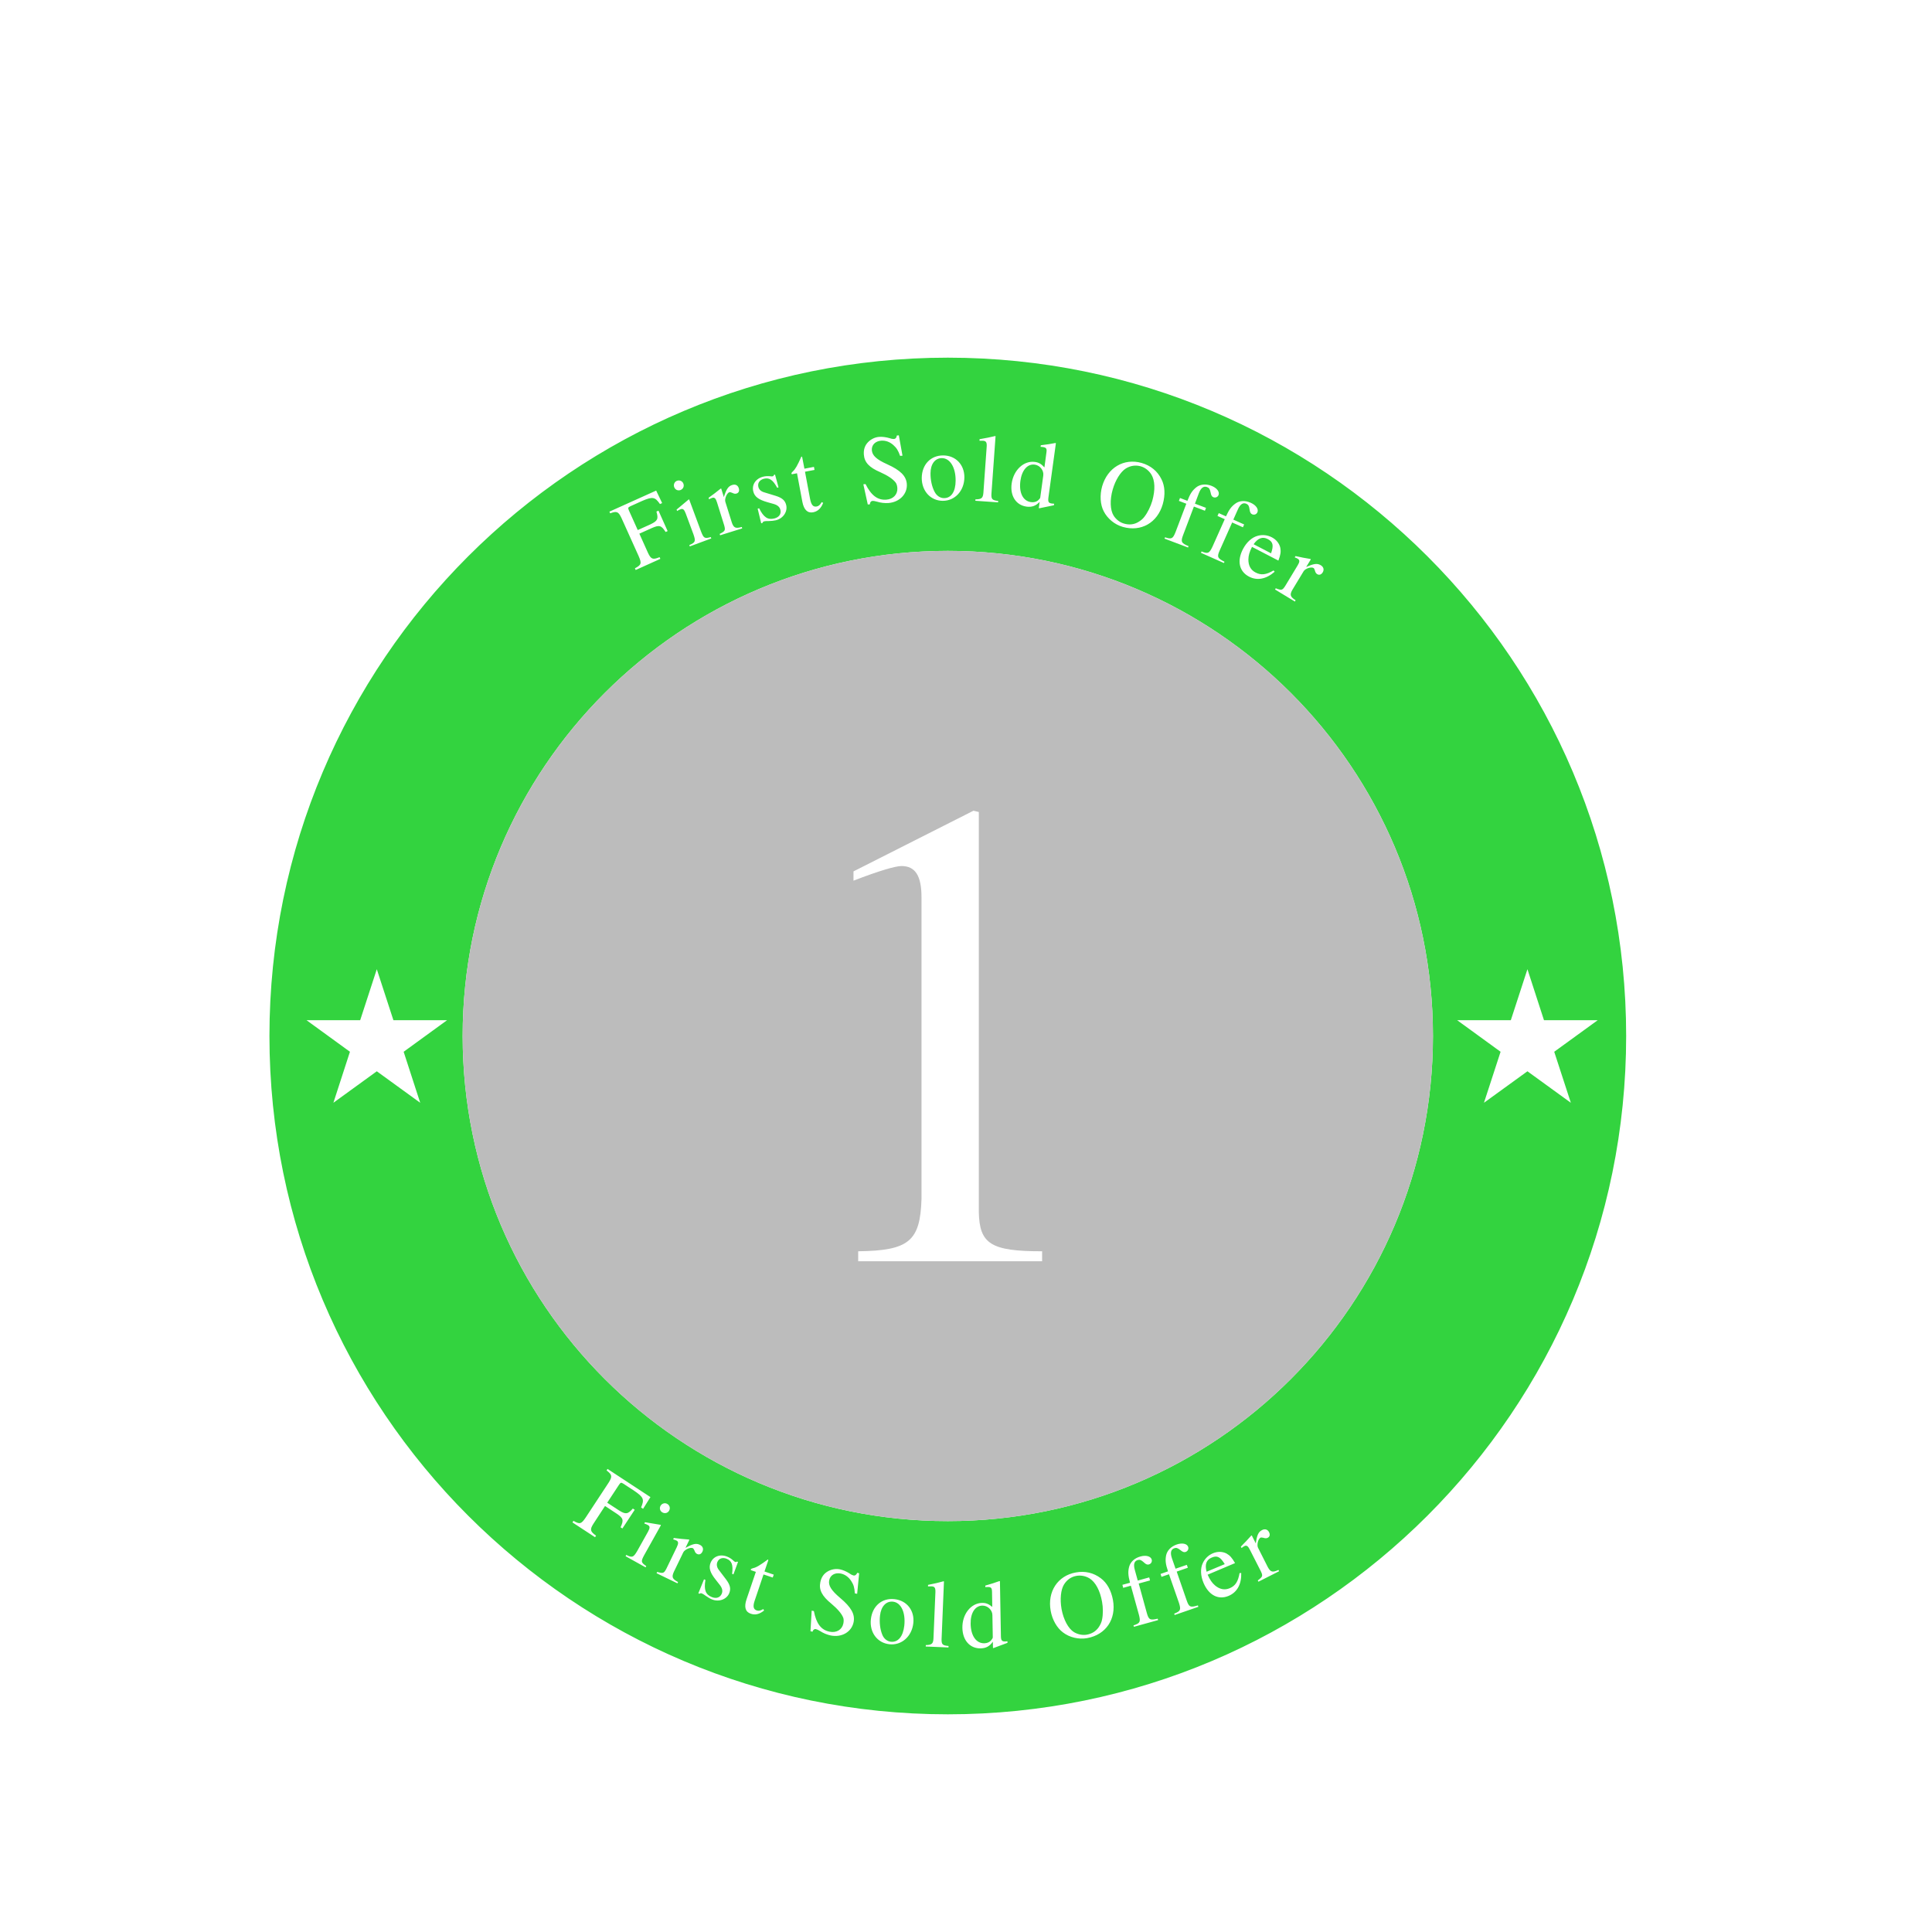 <?xml version="1.0" encoding="utf-8"?><!-- Generator: Adobe Illustrator 17.0.0, SVG Export Plug-In . SVG Version: 6.00 Build 0)  -->
<!DOCTYPE svg PUBLIC "-//W3C//DTD SVG 1.1//EN" "http://www.w3.org/Graphics/SVG/1.1/DTD/svg11.dtd">
<svg version="1.1" id="Layer_1" xmlns="http://www.w3.org/2000/svg"
    xmlns:xlink="http://www.w3.org/1999/xlink" x="0px" y="0px" width="300px" height="300px"
    viewBox="0 0 300 300" enable-background="new 0 0 300 300" xml:space="preserve">
<g>
	<path fill="#33D33F" d="M196.859,83.708c-0.81-0.42-1.52-0.16-2.2,0.8l2.71,1.41C197.799,84.678,197.679,84.138,196.859,83.708z
		 M196.859,83.708c-0.81-0.42-1.52-0.16-2.2,0.8l2.71,1.41C197.799,84.678,197.679,84.138,196.859,83.708z M178.769,73.658
		c-0.39-0.61-0.98-1.06-1.64-1.25c-0.79-0.22-1.59-0.11-2.33,0.35c-0.8,0.51-1.6,1.79-2.02,3.26c-0.46,1.6-0.4,3.19,0.15,4.06
		c0.39,0.6,0.97,1.05,1.63,1.23c0.76,0.22,1.49,0.15,2.13-0.21c0.43-0.24,0.78-0.53,1.01-0.85c0.52-0.67,0.97-1.61,1.22-2.46
		C179.409,76.068,179.349,74.588,178.769,73.658z M196.859,83.708c-0.81-0.42-1.52-0.16-2.2,0.8l2.71,1.41
		C197.799,84.678,197.679,84.138,196.859,83.708z M178.769,73.658c-0.39-0.61-0.98-1.06-1.64-1.25c-0.79-0.22-1.59-0.11-2.33,0.35
		c-0.8,0.51-1.6,1.79-2.02,3.26c-0.46,1.6-0.4,3.19,0.15,4.06c0.39,0.6,0.97,1.05,1.63,1.23c0.76,0.22,1.49,0.15,2.13-0.21
		c0.43-0.24,0.78-0.53,1.01-0.85c0.52-0.67,0.97-1.61,1.22-2.46C179.409,76.068,179.349,74.588,178.769,73.658z M196.859,83.708
		c-0.81-0.42-1.52-0.16-2.2,0.8l2.71,1.41C197.799,84.678,197.679,84.138,196.859,83.708z M160.689,72.148
		c-1.13-0.16-2.01,0.84-2.24,2.51c-0.25,1.84,0.39,3.14,1.64,3.31c0.43,0.06,0.84-0.03,1.13-0.3c0.17-0.14,0.3-0.31,0.31-0.41
		l0.47-3.42C162.109,73.058,161.489,72.258,160.689,72.148z M178.769,73.658c-0.39-0.61-0.98-1.06-1.64-1.25
		c-0.79-0.22-1.59-0.11-2.33,0.35c-0.8,0.51-1.6,1.79-2.02,3.26c-0.46,1.6-0.4,3.19,0.15,4.06c0.39,0.6,0.97,1.05,1.63,1.23
		c0.76,0.22,1.49,0.15,2.13-0.21c0.43-0.24,0.78-0.53,1.01-0.85c0.52-0.67,0.97-1.61,1.22-2.46
		C179.409,76.068,179.349,74.588,178.769,73.658z M196.859,83.708c-0.81-0.42-1.52-0.16-2.2,0.8l2.71,1.41
		C197.799,84.678,197.679,84.138,196.859,83.708z M160.689,72.148c-1.13-0.16-2.01,0.84-2.24,2.51c-0.25,1.84,0.39,3.14,1.64,3.31
		c0.43,0.06,0.84-0.03,1.13-0.3c0.17-0.14,0.3-0.31,0.31-0.41l0.47-3.42C162.109,73.058,161.489,72.258,160.689,72.148z
		 M178.769,73.658c-0.39-0.61-0.98-1.06-1.64-1.25c-0.79-0.22-1.59-0.11-2.33,0.35c-0.8,0.51-1.6,1.79-2.02,3.26
		c-0.46,1.6-0.4,3.19,0.15,4.06c0.39,0.6,0.97,1.05,1.63,1.23c0.76,0.22,1.49,0.15,2.13-0.21c0.43-0.24,0.78-0.53,1.01-0.85
		c0.52-0.67,0.97-1.61,1.22-2.46C179.409,76.068,179.349,74.588,178.769,73.658z M196.859,83.708c-0.81-0.42-1.52-0.16-2.2,0.8
		l2.71,1.41C197.799,84.678,197.679,84.138,196.859,83.708z M146.269,71.138c-1.08-0.01-1.77,0.92-1.78,2.34
		c-0.01,1.07,0.22,2.12,0.64,2.9c0.31,0.6,0.86,0.97,1.45,0.97c1.12,0.01,1.8-0.99,1.81-2.7
		C148.409,72.598,147.529,71.148,146.269,71.138z M160.689,72.148c-1.13-0.16-2.01,0.84-2.24,2.51c-0.25,1.84,0.39,3.14,1.64,3.31
		c0.43,0.06,0.84-0.03,1.13-0.3c0.17-0.14,0.3-0.31,0.31-0.41l0.47-3.42C162.109,73.058,161.489,72.258,160.689,72.148z
		 M178.769,73.658c-0.39-0.61-0.98-1.06-1.64-1.25c-0.79-0.22-1.59-0.11-2.33,0.35c-0.8,0.51-1.6,1.79-2.02,3.26
		c-0.46,1.6-0.4,3.19,0.15,4.06c0.39,0.6,0.97,1.05,1.63,1.23c0.76,0.22,1.49,0.15,2.13-0.21c0.43-0.24,0.78-0.53,1.01-0.85
		c0.52-0.67,0.97-1.61,1.22-2.46C179.409,76.068,179.349,74.588,178.769,73.658z M196.859,83.708c-0.81-0.42-1.52-0.16-2.2,0.8
		l2.71,1.41C197.799,84.678,197.679,84.138,196.859,83.708z M146.269,71.138c-1.08-0.01-1.77,0.92-1.78,2.34
		c-0.01,1.07,0.22,2.12,0.64,2.9c0.31,0.6,0.86,0.97,1.45,0.97c1.12,0.01,1.8-0.99,1.81-2.7
		C148.409,72.598,147.529,71.148,146.269,71.138z M160.689,72.148c-1.13-0.16-2.01,0.84-2.24,2.51c-0.25,1.84,0.39,3.14,1.64,3.31
		c0.43,0.06,0.84-0.03,1.13-0.3c0.17-0.14,0.3-0.31,0.31-0.41l0.47-3.42C162.109,73.058,161.489,72.258,160.689,72.148z
		 M178.769,73.658c-0.39-0.61-0.98-1.06-1.64-1.25c-0.79-0.22-1.59-0.11-2.33,0.35c-0.8,0.51-1.6,1.79-2.02,3.26
		c-0.46,1.6-0.4,3.19,0.15,4.06c0.39,0.6,0.97,1.05,1.63,1.23c0.76,0.22,1.49,0.15,2.13-0.21c0.43-0.24,0.78-0.53,1.01-0.85
		c0.52-0.67,0.97-1.61,1.22-2.46C179.409,76.068,179.349,74.588,178.769,73.658z M196.859,83.708c-0.81-0.42-1.52-0.16-2.2,0.8
		l2.71,1.41C197.799,84.678,197.679,84.138,196.859,83.708z M146.269,71.138c-1.08-0.01-1.77,0.92-1.78,2.34
		c-0.01,1.07,0.22,2.12,0.64,2.9c0.31,0.6,0.86,0.97,1.45,0.97c1.12,0.01,1.8-0.99,1.81-2.7
		C148.409,72.598,147.529,71.148,146.269,71.138z M160.689,72.148c-1.13-0.16-2.01,0.84-2.24,2.51c-0.25,1.84,0.39,3.14,1.64,3.31
		c0.43,0.06,0.84-0.03,1.13-0.3c0.17-0.14,0.3-0.31,0.31-0.41l0.47-3.42C162.109,73.058,161.489,72.258,160.689,72.148z
		 M178.769,73.658c-0.39-0.61-0.98-1.06-1.64-1.25c-0.79-0.22-1.59-0.11-2.33,0.35c-0.8,0.51-1.6,1.79-2.02,3.26
		c-0.46,1.6-0.4,3.19,0.15,4.06c0.39,0.6,0.97,1.05,1.63,1.23c0.76,0.22,1.49,0.15,2.13-0.21c0.43-0.24,0.78-0.53,1.01-0.85
		c0.52-0.67,0.97-1.61,1.22-2.46C179.409,76.068,179.349,74.588,178.769,73.658z M196.859,83.708c-0.81-0.42-1.52-0.16-2.2,0.8
		l2.71,1.41C197.799,84.678,197.679,84.138,196.859,83.708z M146.269,71.138c-1.08-0.01-1.77,0.92-1.78,2.34
		c-0.01,1.07,0.22,2.12,0.64,2.9c0.31,0.6,0.86,0.97,1.45,0.97c1.12,0.01,1.8-0.99,1.81-2.7
		C148.409,72.598,147.529,71.148,146.269,71.138z M160.689,72.148c-1.13-0.16-2.01,0.84-2.24,2.51c-0.25,1.84,0.39,3.14,1.64,3.31
		c0.43,0.06,0.84-0.03,1.13-0.3c0.17-0.14,0.3-0.31,0.31-0.41l0.47-3.42C162.109,73.058,161.489,72.258,160.689,72.148z
		 M178.769,73.658c-0.39-0.61-0.98-1.06-1.64-1.25c-0.79-0.22-1.59-0.11-2.33,0.35c-0.8,0.51-1.6,1.79-2.02,3.26
		c-0.46,1.6-0.4,3.19,0.15,4.06c0.39,0.6,0.97,1.05,1.63,1.23c0.76,0.22,1.49,0.15,2.13-0.21c0.43-0.24,0.78-0.53,1.01-0.85
		c0.52-0.67,0.97-1.61,1.22-2.46C179.409,76.068,179.349,74.588,178.769,73.658z M196.859,83.708c-0.81-0.42-1.52-0.16-2.2,0.8
		l2.71,1.41C197.799,84.678,197.679,84.138,196.859,83.708z M146.269,71.138c-1.08-0.01-1.77,0.92-1.78,2.34
		c-0.01,1.07,0.22,2.12,0.64,2.9c0.31,0.6,0.86,0.97,1.45,0.97c1.12,0.01,1.8-0.99,1.81-2.7
		C148.409,72.598,147.529,71.148,146.269,71.138z M160.689,72.148c-1.13-0.16-2.01,0.84-2.24,2.51c-0.25,1.84,0.39,3.14,1.64,3.31
		c0.43,0.06,0.84-0.03,1.13-0.3c0.17-0.14,0.3-0.31,0.31-0.41l0.47-3.42C162.109,73.058,161.489,72.258,160.689,72.148z
		 M178.769,73.658c-0.39-0.61-0.98-1.06-1.64-1.25c-0.79-0.22-1.59-0.11-2.33,0.35c-0.8,0.51-1.6,1.79-2.02,3.26
		c-0.46,1.6-0.4,3.19,0.15,4.06c0.39,0.6,0.97,1.05,1.63,1.23c0.76,0.22,1.49,0.15,2.13-0.21c0.43-0.24,0.78-0.53,1.01-0.85
		c0.52-0.67,0.97-1.61,1.22-2.46C179.409,76.068,179.349,74.588,178.769,73.658z M196.859,83.708c-0.81-0.42-1.52-0.16-2.2,0.8
		l2.71,1.41C197.799,84.678,197.679,84.138,196.859,83.708z M146.269,71.138c-1.08-0.01-1.77,0.92-1.78,2.34
		c-0.01,1.07,0.22,2.12,0.64,2.9c0.31,0.6,0.86,0.97,1.45,0.97c1.12,0.01,1.8-0.99,1.81-2.7
		C148.409,72.598,147.529,71.148,146.269,71.138z M160.689,72.148c-1.13-0.16-2.01,0.84-2.24,2.51c-0.25,1.84,0.39,3.14,1.64,3.31
		c0.43,0.06,0.84-0.03,1.13-0.3c0.17-0.14,0.3-0.31,0.31-0.41l0.47-3.42C162.109,73.058,161.489,72.258,160.689,72.148z
		 M178.769,73.658c-0.39-0.61-0.98-1.06-1.64-1.25c-0.79-0.22-1.59-0.11-2.33,0.35c-0.8,0.51-1.6,1.79-2.02,3.26
		c-0.46,1.6-0.4,3.19,0.15,4.06c0.39,0.6,0.97,1.05,1.63,1.23c0.76,0.22,1.49,0.15,2.13-0.21c0.43-0.24,0.78-0.53,1.01-0.85
		c0.52-0.67,0.97-1.61,1.22-2.46C179.409,76.068,179.349,74.588,178.769,73.658z M196.859,83.708c-0.81-0.42-1.52-0.16-2.2,0.8
		l2.71,1.41C197.799,84.678,197.679,84.138,196.859,83.708z M146.269,71.138c-1.08-0.01-1.77,0.92-1.78,2.34
		c-0.01,1.07,0.22,2.12,0.64,2.9c0.31,0.6,0.86,0.97,1.45,0.97c1.12,0.01,1.8-0.99,1.81-2.7
		C148.409,72.598,147.529,71.148,146.269,71.138z M160.689,72.148c-1.13-0.16-2.01,0.84-2.24,2.51c-0.25,1.84,0.39,3.14,1.64,3.31
		c0.43,0.06,0.84-0.03,1.13-0.3c0.17-0.14,0.3-0.31,0.31-0.41l0.47-3.42C162.109,73.058,161.489,72.258,160.689,72.148z
		 M178.769,73.658c-0.39-0.61-0.98-1.06-1.64-1.25c-0.79-0.22-1.59-0.11-2.33,0.35c-0.8,0.51-1.6,1.79-2.02,3.26
		c-0.46,1.6-0.4,3.19,0.15,4.06c0.39,0.6,0.97,1.05,1.63,1.23c0.76,0.22,1.49,0.15,2.13-0.21c0.43-0.24,0.78-0.53,1.01-0.85
		c0.52-0.67,0.97-1.61,1.22-2.46C179.409,76.068,179.349,74.588,178.769,73.658z M196.859,83.708c-0.81-0.42-1.52-0.16-2.2,0.8
		l2.71,1.41C197.799,84.678,197.679,84.138,196.859,83.708z M146.269,71.138c-1.08-0.01-1.77,0.92-1.78,2.34
		c-0.01,1.07,0.22,2.12,0.64,2.9c0.31,0.6,0.86,0.97,1.45,0.97c1.12,0.01,1.8-0.99,1.81-2.7
		C148.409,72.598,147.529,71.148,146.269,71.138z M160.689,72.148c-1.13-0.16-2.01,0.84-2.24,2.51c-0.25,1.84,0.39,3.14,1.64,3.31
		c0.43,0.06,0.84-0.03,1.13-0.3c0.17-0.14,0.3-0.31,0.31-0.41l0.47-3.42C162.109,73.058,161.489,72.258,160.689,72.148z
		 M178.769,73.658c-0.39-0.61-0.98-1.06-1.64-1.25c-0.79-0.22-1.59-0.11-2.33,0.35c-0.8,0.51-1.6,1.79-2.02,3.26
		c-0.46,1.6-0.4,3.19,0.15,4.06c0.39,0.6,0.97,1.05,1.63,1.23c0.76,0.22,1.49,0.15,2.13-0.21c0.43-0.24,0.78-0.53,1.01-0.85
		c0.52-0.67,0.97-1.61,1.22-2.46C179.409,76.068,179.349,74.588,178.769,73.658z M196.859,83.708c-0.81-0.42-1.52-0.16-2.2,0.8
		l2.71,1.41C197.799,84.678,197.679,84.138,196.859,83.708z M146.269,71.138c-1.08-0.01-1.77,0.92-1.78,2.34
		c-0.01,1.07,0.22,2.12,0.64,2.9c0.31,0.6,0.86,0.97,1.45,0.97c1.12,0.01,1.8-0.99,1.81-2.7
		C148.409,72.598,147.529,71.148,146.269,71.138z M160.689,72.148c-1.13-0.16-2.01,0.84-2.24,2.51c-0.25,1.84,0.39,3.14,1.64,3.31
		c0.43,0.06,0.84-0.03,1.13-0.3c0.17-0.14,0.3-0.31,0.31-0.41l0.47-3.42C162.109,73.058,161.489,72.258,160.689,72.148z
		 M178.769,73.658c-0.39-0.61-0.98-1.06-1.64-1.25c-0.79-0.22-1.59-0.11-2.33,0.35c-0.8,0.51-1.6,1.79-2.02,3.26
		c-0.46,1.6-0.4,3.19,0.15,4.06c0.39,0.6,0.97,1.05,1.63,1.23c0.76,0.22,1.49,0.15,2.13-0.21c0.43-0.24,0.78-0.53,1.01-0.85
		c0.52-0.67,0.97-1.61,1.22-2.46C179.409,76.068,179.349,74.588,178.769,73.658z M196.859,83.708c-0.81-0.42-1.52-0.16-2.2,0.8
		l2.71,1.41C197.799,84.678,197.679,84.138,196.859,83.708z M146.269,71.138c-1.08-0.01-1.77,0.92-1.78,2.34
		c-0.01,1.07,0.22,2.12,0.64,2.9c0.31,0.6,0.86,0.97,1.45,0.97c1.12,0.01,1.8-0.99,1.81-2.7
		C148.409,72.598,147.529,71.148,146.269,71.138z M160.689,72.148c-1.13-0.16-2.01,0.84-2.24,2.51c-0.25,1.84,0.39,3.14,1.64,3.31
		c0.43,0.06,0.84-0.03,1.13-0.3c0.17-0.14,0.3-0.31,0.31-0.41l0.47-3.42C162.109,73.058,161.489,72.258,160.689,72.148z
		 M178.769,73.658c-0.39-0.61-0.98-1.06-1.64-1.25c-0.79-0.22-1.59-0.11-2.33,0.35c-0.8,0.51-1.6,1.79-2.02,3.26
		c-0.46,1.6-0.4,3.19,0.15,4.06c0.39,0.6,0.97,1.05,1.63,1.23c0.76,0.22,1.49,0.15,2.13-0.21c0.43-0.24,0.78-0.53,1.01-0.85
		c0.52-0.67,0.97-1.61,1.22-2.46C179.409,76.068,179.349,74.588,178.769,73.658z M196.859,83.708c-0.81-0.42-1.52-0.16-2.2,0.8
		l2.71,1.41C197.799,84.678,197.679,84.138,196.859,83.708z M146.269,71.138c-1.08-0.01-1.77,0.92-1.78,2.34
		c-0.01,1.07,0.22,2.12,0.64,2.9c0.31,0.6,0.86,0.97,1.45,0.97c1.12,0.01,1.8-0.99,1.81-2.7
		C148.409,72.598,147.529,71.148,146.269,71.138z M160.689,72.148c-1.13-0.16-2.01,0.84-2.24,2.51c-0.25,1.84,0.39,3.14,1.64,3.31
		c0.43,0.06,0.84-0.03,1.13-0.3c0.17-0.14,0.3-0.31,0.31-0.41l0.47-3.42C162.109,73.058,161.489,72.258,160.689,72.148z
		 M178.769,73.658c-0.39-0.61-0.98-1.06-1.64-1.25c-0.79-0.22-1.59-0.11-2.33,0.35c-0.8,0.51-1.6,1.79-2.02,3.26
		c-0.46,1.6-0.4,3.19,0.15,4.06c0.39,0.6,0.97,1.05,1.63,1.23c0.76,0.22,1.49,0.15,2.13-0.21c0.43-0.24,0.78-0.53,1.01-0.85
		c0.52-0.67,0.97-1.61,1.22-2.46C179.409,76.068,179.349,74.588,178.769,73.658z M196.859,83.708c-0.81-0.42-1.52-0.16-2.2,0.8
		l2.71,1.41C197.799,84.678,197.679,84.138,196.859,83.708z M146.269,71.138c-1.08-0.01-1.77,0.92-1.78,2.34
		c-0.01,1.07,0.22,2.12,0.64,2.9c0.31,0.6,0.86,0.97,1.45,0.97c1.12,0.01,1.8-0.99,1.81-2.7
		C148.409,72.598,147.529,71.148,146.269,71.138z M160.689,72.148c-1.13-0.16-2.01,0.84-2.24,2.51c-0.25,1.84,0.39,3.14,1.64,3.31
		c0.43,0.06,0.84-0.03,1.13-0.3c0.17-0.14,0.3-0.31,0.31-0.41l0.47-3.42C162.109,73.058,161.489,72.258,160.689,72.148z
		 M178.769,73.658c-0.39-0.61-0.98-1.06-1.64-1.25c-0.79-0.22-1.59-0.11-2.33,0.35c-0.8,0.51-1.6,1.79-2.02,3.26
		c-0.46,1.6-0.4,3.19,0.15,4.06c0.39,0.6,0.97,1.05,1.63,1.23c0.76,0.22,1.49,0.15,2.13-0.21c0.43-0.24,0.78-0.53,1.01-0.85
		c0.52-0.67,0.97-1.61,1.22-2.46C179.409,76.068,179.349,74.588,178.769,73.658z M196.859,83.708c-0.81-0.42-1.52-0.16-2.2,0.8
		l2.71,1.41C197.799,84.678,197.679,84.138,196.859,83.708z M146.269,71.138c-1.08-0.01-1.77,0.92-1.78,2.34
		c-0.01,1.07,0.22,2.12,0.64,2.9c0.31,0.6,0.86,0.97,1.45,0.97c1.12,0.01,1.8-0.99,1.81-2.7
		C148.409,72.598,147.529,71.148,146.269,71.138z M160.689,72.148c-1.13-0.16-2.01,0.84-2.24,2.51c-0.25,1.84,0.39,3.14,1.64,3.31
		c0.43,0.06,0.84-0.03,1.13-0.3c0.17-0.14,0.3-0.31,0.31-0.41l0.47-3.42C162.109,73.058,161.489,72.258,160.689,72.148z
		 M178.769,73.658c-0.39-0.61-0.98-1.06-1.64-1.25c-0.79-0.22-1.59-0.11-2.33,0.35c-0.8,0.51-1.6,1.79-2.02,3.26
		c-0.46,1.6-0.4,3.19,0.15,4.06c0.39,0.6,0.97,1.05,1.63,1.23c0.76,0.22,1.49,0.15,2.13-0.21c0.43-0.24,0.78-0.53,1.01-0.85
		c0.52-0.67,0.97-1.61,1.22-2.46C179.409,76.068,179.349,74.588,178.769,73.658z M196.859,83.708c-0.81-0.42-1.52-0.16-2.2,0.8
		l2.71,1.41C197.799,84.678,197.679,84.138,196.859,83.708z M146.269,71.138c-1.08-0.01-1.77,0.92-1.78,2.34
		c-0.01,1.07,0.22,2.12,0.64,2.9c0.31,0.6,0.86,0.97,1.45,0.97c1.12,0.01,1.8-0.99,1.81-2.7
		C148.409,72.598,147.529,71.148,146.269,71.138z M160.689,72.148c-1.13-0.16-2.01,0.84-2.24,2.51c-0.25,1.84,0.39,3.14,1.64,3.31
		c0.43,0.06,0.84-0.03,1.13-0.3c0.17-0.14,0.3-0.31,0.31-0.41l0.47-3.42C162.109,73.058,161.489,72.258,160.689,72.148z
		 M178.769,73.658c-0.39-0.61-0.98-1.06-1.64-1.25c-0.79-0.22-1.59-0.11-2.33,0.35c-0.8,0.51-1.6,1.79-2.02,3.26
		c-0.46,1.6-0.4,3.19,0.15,4.06c0.39,0.6,0.97,1.05,1.63,1.23c0.76,0.22,1.49,0.15,2.13-0.21c0.43-0.24,0.78-0.53,1.01-0.85
		c0.52-0.67,0.97-1.61,1.22-2.46C179.409,76.068,179.349,74.588,178.769,73.658z M196.859,83.708c-0.81-0.42-1.52-0.16-2.2,0.8
		l2.71,1.41C197.799,84.678,197.679,84.138,196.859,83.708z M138.669,248.708c-1.07-0.12-1.86,0.73-2.02,2.15
		c-0.12,1.06,0.01,2.13,0.34,2.95c0.24,0.63,0.75,1.05,1.34,1.12c1.11,0.12,1.9-0.8,2.09-2.5
		C140.639,250.378,139.919,248.848,138.669,248.708z M146.269,71.138c-1.08-0.01-1.77,0.92-1.78,2.34c-0.01,1.07,0.22,2.12,0.64,2.9
		c0.31,0.6,0.86,0.97,1.45,0.97c1.12,0.01,1.8-0.99,1.81-2.7C148.409,72.598,147.529,71.148,146.269,71.138z M160.689,72.148
		c-1.13-0.16-2.01,0.84-2.24,2.51c-0.25,1.84,0.39,3.14,1.64,3.31c0.43,0.06,0.84-0.03,1.13-0.3c0.17-0.14,0.3-0.31,0.31-0.41
		l0.47-3.42C162.109,73.058,161.489,72.258,160.689,72.148z M178.769,73.658c-0.39-0.61-0.98-1.06-1.64-1.25
		c-0.79-0.22-1.59-0.11-2.33,0.35c-0.8,0.51-1.6,1.79-2.02,3.26c-0.46,1.6-0.4,3.19,0.15,4.06c0.39,0.6,0.97,1.05,1.63,1.23
		c0.76,0.22,1.49,0.15,2.13-0.21c0.43-0.24,0.78-0.53,1.01-0.85c0.52-0.67,0.97-1.61,1.22-2.46
		C179.409,76.068,179.349,74.588,178.769,73.658z M196.859,83.708c-0.81-0.42-1.52-0.16-2.2,0.8l2.71,1.41
		C197.799,84.678,197.679,84.138,196.859,83.708z M138.669,248.708c-1.07-0.12-1.86,0.73-2.02,2.15c-0.12,1.06,0.01,2.13,0.34,2.95
		c0.24,0.63,0.75,1.05,1.34,1.12c1.11,0.12,1.9-0.8,2.09-2.5C140.639,250.378,139.919,248.848,138.669,248.708z M146.269,71.138
		c-1.08-0.01-1.77,0.92-1.78,2.34c-0.01,1.07,0.22,2.12,0.64,2.9c0.31,0.6,0.86,0.97,1.45,0.97c1.12,0.01,1.8-0.99,1.81-2.7
		C148.409,72.598,147.529,71.148,146.269,71.138z M160.689,72.148c-1.13-0.16-2.01,0.84-2.24,2.51c-0.25,1.84,0.39,3.14,1.64,3.31
		c0.43,0.06,0.84-0.03,1.13-0.3c0.17-0.14,0.3-0.31,0.31-0.41l0.47-3.42C162.109,73.058,161.489,72.258,160.689,72.148z
		 M178.769,73.658c-0.39-0.61-0.98-1.06-1.64-1.25c-0.79-0.22-1.59-0.11-2.33,0.35c-0.8,0.51-1.6,1.79-2.02,3.26
		c-0.46,1.6-0.4,3.19,0.15,4.06c0.39,0.6,0.97,1.05,1.63,1.23c0.76,0.22,1.49,0.15,2.13-0.21c0.43-0.24,0.78-0.53,1.01-0.85
		c0.52-0.67,0.97-1.61,1.22-2.46C179.409,76.068,179.349,74.588,178.769,73.658z M196.859,83.708c-0.81-0.42-1.52-0.16-2.2,0.8
		l2.71,1.41C197.799,84.678,197.679,84.138,196.859,83.708z M138.669,248.708c-1.07-0.12-1.86,0.73-2.02,2.15
		c-0.12,1.06,0.01,2.13,0.34,2.95c0.24,0.63,0.75,1.05,1.34,1.12c1.11,0.12,1.9-0.8,2.09-2.5
		C140.639,250.378,139.919,248.848,138.669,248.708z M146.269,71.138c-1.08-0.01-1.77,0.92-1.78,2.34c-0.01,1.07,0.22,2.12,0.64,2.9
		c0.31,0.6,0.86,0.97,1.45,0.97c1.12,0.01,1.8-0.99,1.81-2.7C148.409,72.598,147.529,71.148,146.269,71.138z M154.099,250.788
		c-0.01-0.79-0.74-1.48-1.55-1.47c-1.14,0.02-1.86,1.14-1.83,2.82c0.03,1.86,0.86,3.05,2.12,3.03c0.44-0.01,0.83-0.17,1.07-0.47
		c0.15-0.17,0.25-0.35,0.25-0.46L154.099,250.788z M160.689,72.148c-1.13-0.16-2.01,0.84-2.24,2.51c-0.25,1.84,0.39,3.14,1.64,3.31
		c0.43,0.06,0.84-0.03,1.13-0.3c0.17-0.14,0.3-0.31,0.31-0.41l0.47-3.42C162.109,73.058,161.489,72.258,160.689,72.148z
		 M178.769,73.658c-0.39-0.61-0.98-1.06-1.64-1.25c-0.79-0.22-1.59-0.11-2.33,0.35c-0.8,0.51-1.6,1.79-2.02,3.26
		c-0.46,1.6-0.4,3.19,0.15,4.06c0.39,0.6,0.97,1.05,1.63,1.23c0.76,0.22,1.49,0.15,2.13-0.21c0.43-0.24,0.78-0.53,1.01-0.85
		c0.52-0.67,0.97-1.61,1.22-2.46C179.409,76.068,179.349,74.588,178.769,73.658z M196.859,83.708c-0.81-0.42-1.52-0.16-2.2,0.8
		l2.71,1.41C197.799,84.678,197.679,84.138,196.859,83.708z M154.099,250.788c-0.01-0.79-0.74-1.48-1.55-1.47
		c-1.14,0.02-1.86,1.14-1.83,2.82c0.03,1.86,0.86,3.05,2.12,3.03c0.44-0.01,0.83-0.17,1.07-0.47c0.15-0.17,0.25-0.35,0.25-0.46
		L154.099,250.788z M138.669,248.708c-1.07-0.12-1.86,0.73-2.02,2.15c-0.12,1.06,0.01,2.13,0.34,2.95c0.24,0.63,0.75,1.05,1.34,1.12
		c1.11,0.12,1.9-0.8,2.09-2.5C140.639,250.378,139.919,248.848,138.669,248.708z M146.269,71.138c-1.08-0.01-1.77,0.92-1.78,2.34
		c-0.01,1.07,0.22,2.12,0.64,2.9c0.31,0.6,0.86,0.97,1.45,0.97c1.12,0.01,1.8-0.99,1.81-2.7
		C148.409,72.598,147.529,71.148,146.269,71.138z M160.689,72.148c-1.13-0.16-2.01,0.84-2.24,2.51c-0.25,1.84,0.39,3.14,1.64,3.31
		c0.43,0.06,0.84-0.03,1.13-0.3c0.17-0.14,0.3-0.31,0.31-0.41l0.47-3.42C162.109,73.058,161.489,72.258,160.689,72.148z
		 M178.769,73.658c-0.39-0.61-0.98-1.06-1.64-1.25c-0.79-0.22-1.59-0.11-2.33,0.35c-0.8,0.51-1.6,1.79-2.02,3.26
		c-0.46,1.6-0.4,3.19,0.15,4.06c0.39,0.6,0.97,1.05,1.63,1.23c0.76,0.22,1.49,0.15,2.13-0.21c0.43-0.24,0.78-0.53,1.01-0.85
		c0.52-0.67,0.97-1.61,1.22-2.46C179.409,76.068,179.349,74.588,178.769,73.658z M196.859,83.708c-0.81-0.42-1.52-0.16-2.2,0.8
		l2.71,1.41C197.799,84.678,197.679,84.138,196.859,83.708z M138.669,248.708c-1.07-0.12-1.86,0.73-2.02,2.15
		c-0.12,1.06,0.01,2.13,0.34,2.95c0.24,0.63,0.75,1.05,1.34,1.12c1.11,0.12,1.9-0.8,2.09-2.5
		C140.639,250.378,139.919,248.848,138.669,248.708z M146.269,71.138c-1.08-0.01-1.77,0.92-1.78,2.34c-0.01,1.07,0.22,2.12,0.64,2.9
		c0.31,0.6,0.86,0.97,1.45,0.97c1.12,0.01,1.8-0.99,1.81-2.7C148.409,72.598,147.529,71.148,146.269,71.138z M154.099,250.788
		c-0.01-0.79-0.74-1.48-1.55-1.47c-1.14,0.02-1.86,1.14-1.83,2.82c0.03,1.86,0.86,3.05,2.12,3.03c0.44-0.01,0.83-0.17,1.07-0.47
		c0.15-0.17,0.25-0.35,0.25-0.46L154.099,250.788z M160.689,72.148c-1.13-0.16-2.01,0.84-2.24,2.51c-0.25,1.84,0.39,3.14,1.64,3.31
		c0.43,0.06,0.84-0.03,1.13-0.3c0.17-0.14,0.3-0.31,0.31-0.41l0.47-3.42C162.109,73.058,161.489,72.258,160.689,72.148z
		 M171.129,248.738c-0.31-1.76-1.02-3.07-1.95-3.65c-0.62-0.37-1.35-0.51-2.02-0.39c-0.82,0.14-1.48,0.6-1.94,1.34
		c-0.5,0.8-0.65,2.31-0.38,3.82c0.3,1.64,1.05,3.04,1.93,3.58c0.61,0.36,1.33,0.51,2,0.39c0.79-0.14,1.4-0.53,1.83-1.14
		c0.27-0.4,0.46-0.81,0.53-1.21C171.299,250.658,171.289,249.608,171.129,248.738z M178.769,73.658c-0.39-0.61-0.98-1.06-1.64-1.25
		c-0.79-0.22-1.59-0.11-2.33,0.35c-0.8,0.51-1.6,1.79-2.02,3.26c-0.46,1.6-0.4,3.19,0.15,4.06c0.39,0.6,0.97,1.05,1.63,1.23
		c0.76,0.22,1.49,0.15,2.13-0.21c0.43-0.24,0.78-0.53,1.01-0.85c0.52-0.67,0.97-1.61,1.22-2.46
		C179.409,76.068,179.349,74.588,178.769,73.658z M196.859,83.708c-0.81-0.42-1.52-0.16-2.2,0.8l2.71,1.41
		C197.799,84.678,197.679,84.138,196.859,83.708z M171.129,248.738c-0.31-1.76-1.02-3.07-1.95-3.65c-0.62-0.37-1.35-0.51-2.02-0.39
		c-0.82,0.14-1.48,0.6-1.94,1.34c-0.5,0.8-0.65,2.31-0.38,3.82c0.3,1.64,1.05,3.04,1.93,3.58c0.61,0.36,1.33,0.51,2,0.39
		c0.79-0.14,1.4-0.53,1.83-1.14c0.27-0.4,0.46-0.81,0.53-1.21C171.299,250.658,171.289,249.608,171.129,248.738z M154.099,250.788
		c-0.01-0.79-0.74-1.48-1.55-1.47c-1.14,0.02-1.86,1.14-1.83,2.82c0.03,1.86,0.86,3.05,2.12,3.03c0.44-0.01,0.83-0.17,1.07-0.47
		c0.15-0.17,0.25-0.35,0.25-0.46L154.099,250.788z M138.669,248.708c-1.07-0.12-1.86,0.73-2.02,2.15c-0.12,1.06,0.01,2.13,0.34,2.95
		c0.24,0.63,0.75,1.05,1.34,1.12c1.11,0.12,1.9-0.8,2.09-2.5C140.639,250.378,139.919,248.848,138.669,248.708z M146.269,71.138
		c-1.08-0.01-1.77,0.92-1.78,2.34c-0.01,1.07,0.22,2.12,0.64,2.9c0.31,0.6,0.86,0.97,1.45,0.97c1.12,0.01,1.8-0.99,1.81-2.7
		C148.409,72.598,147.529,71.148,146.269,71.138z M160.689,72.148c-1.13-0.16-2.01,0.84-2.24,2.51c-0.25,1.84,0.39,3.14,1.64,3.31
		c0.43,0.06,0.84-0.03,1.13-0.3c0.17-0.14,0.3-0.31,0.31-0.41l0.47-3.42C162.109,73.058,161.489,72.258,160.689,72.148z
		 M178.769,73.658c-0.39-0.61-0.98-1.06-1.64-1.25c-0.79-0.22-1.59-0.11-2.33,0.35c-0.8,0.51-1.6,1.79-2.02,3.26
		c-0.46,1.6-0.4,3.19,0.15,4.06c0.39,0.6,0.97,1.05,1.63,1.23c0.76,0.22,1.49,0.15,2.13-0.21c0.43-0.24,0.78-0.53,1.01-0.85
		c0.52-0.67,0.97-1.61,1.22-2.46C179.409,76.068,179.349,74.588,178.769,73.658z M196.859,83.708c-0.81-0.42-1.52-0.16-2.2,0.8
		l2.71,1.41C197.799,84.678,197.679,84.138,196.859,83.708z M138.669,248.708c-1.07-0.12-1.86,0.73-2.02,2.15
		c-0.12,1.06,0.01,2.13,0.34,2.95c0.24,0.63,0.75,1.05,1.34,1.12c1.11,0.12,1.9-0.8,2.09-2.5
		C140.639,250.378,139.919,248.848,138.669,248.708z M146.269,71.138c-1.08-0.01-1.77,0.92-1.78,2.34c-0.01,1.07,0.22,2.12,0.64,2.9
		c0.31,0.6,0.86,0.97,1.45,0.97c1.12,0.01,1.8-0.99,1.81-2.7C148.409,72.598,147.529,71.148,146.269,71.138z M154.099,250.788
		c-0.01-0.79-0.74-1.48-1.55-1.47c-1.14,0.02-1.86,1.14-1.83,2.82c0.03,1.86,0.86,3.05,2.12,3.03c0.44-0.01,0.83-0.17,1.07-0.47
		c0.15-0.17,0.25-0.35,0.25-0.46L154.099,250.788z M160.689,72.148c-1.13-0.16-2.01,0.84-2.24,2.51c-0.25,1.84,0.39,3.14,1.64,3.31
		c0.43,0.06,0.84-0.03,1.13-0.3c0.17-0.14,0.3-0.31,0.31-0.41l0.47-3.42C162.109,73.058,161.489,72.258,160.689,72.148z
		 M171.129,248.738c-0.31-1.76-1.02-3.07-1.95-3.65c-0.62-0.37-1.35-0.51-2.02-0.39c-0.82,0.14-1.48,0.6-1.94,1.34
		c-0.5,0.8-0.65,2.31-0.38,3.82c0.3,1.64,1.05,3.04,1.93,3.58c0.61,0.36,1.33,0.51,2,0.39c0.79-0.14,1.4-0.53,1.83-1.14
		c0.27-0.4,0.46-0.81,0.53-1.21C171.299,250.658,171.289,249.608,171.129,248.738z M178.769,73.658c-0.39-0.61-0.98-1.06-1.64-1.25
		c-0.79-0.22-1.59-0.11-2.33,0.35c-0.8,0.51-1.6,1.79-2.02,3.26c-0.46,1.6-0.4,3.19,0.15,4.06c0.39,0.6,0.97,1.05,1.63,1.23
		c0.76,0.22,1.49,0.15,2.13-0.21c0.43-0.24,0.78-0.53,1.01-0.85c0.52-0.67,0.97-1.61,1.22-2.46
		C179.409,76.068,179.349,74.588,178.769,73.658z M188.159,241.858c-0.85,0.35-1.1,1.06-0.8,2.2l2.82-1.18
		C189.489,241.748,188.999,241.498,188.159,241.858z M196.859,83.708c-0.81-0.42-1.52-0.16-2.2,0.8l2.71,1.41
		C197.799,84.678,197.679,84.138,196.859,83.708z M188.159,241.858c-0.85,0.35-1.1,1.06-0.8,2.2l2.82-1.18
		C189.489,241.748,188.999,241.498,188.159,241.858z M171.129,248.738c-0.31-1.76-1.02-3.07-1.95-3.65
		c-0.62-0.37-1.35-0.51-2.02-0.39c-0.82,0.14-1.48,0.6-1.94,1.34c-0.5,0.8-0.65,2.31-0.38,3.82c0.3,1.64,1.05,3.04,1.93,3.58
		c0.61,0.36,1.33,0.51,2,0.39c0.79-0.14,1.4-0.53,1.83-1.14c0.27-0.4,0.46-0.81,0.53-1.21
		C171.299,250.658,171.289,249.608,171.129,248.738z M154.099,250.788c-0.01-0.79-0.74-1.48-1.55-1.47
		c-1.14,0.02-1.86,1.14-1.83,2.82c0.03,1.86,0.86,3.05,2.12,3.03c0.44-0.01,0.83-0.17,1.07-0.47c0.15-0.17,0.25-0.35,0.25-0.46
		L154.099,250.788z M138.669,248.708c-1.07-0.12-1.86,0.73-2.02,2.15c-0.12,1.06,0.01,2.13,0.34,2.95c0.24,0.63,0.75,1.05,1.34,1.12
		c1.11,0.12,1.9-0.8,2.09-2.5C140.639,250.378,139.919,248.848,138.669,248.708z M146.269,71.138c-1.08-0.01-1.77,0.92-1.78,2.34
		c-0.01,1.07,0.22,2.12,0.64,2.9c0.31,0.6,0.86,0.97,1.45,0.97c1.12,0.01,1.8-0.99,1.81-2.7
		C148.409,72.598,147.529,71.148,146.269,71.138z M160.689,72.148c-1.13-0.16-2.01,0.84-2.24,2.51c-0.25,1.84,0.39,3.14,1.64,3.31
		c0.43,0.06,0.84-0.03,1.13-0.3c0.17-0.14,0.3-0.31,0.31-0.41l0.47-3.42C162.109,73.058,161.489,72.258,160.689,72.148z
		 M178.769,73.658c-0.39-0.61-0.98-1.06-1.64-1.25c-0.79-0.22-1.59-0.11-2.33,0.35c-0.8,0.51-1.6,1.79-2.02,3.26
		c-0.46,1.6-0.4,3.19,0.15,4.06c0.39,0.6,0.97,1.05,1.63,1.23c0.76,0.22,1.49,0.15,2.13-0.21c0.43-0.24,0.78-0.53,1.01-0.85
		c0.52-0.67,0.97-1.61,1.22-2.46C179.409,76.068,179.349,74.588,178.769,73.658z M196.859,83.708c-0.81-0.42-1.52-0.16-2.2,0.8
		l2.71,1.41C197.799,84.678,197.679,84.138,196.859,83.708z M138.669,248.708c-1.07-0.12-1.86,0.73-2.02,2.15
		c-0.12,1.06,0.01,2.13,0.34,2.95c0.24,0.63,0.75,1.05,1.34,1.12c1.11,0.12,1.9-0.8,2.09-2.5
		C140.639,250.378,139.919,248.848,138.669,248.708z M146.269,71.138c-1.08-0.01-1.77,0.92-1.78,2.34c-0.01,1.07,0.22,2.12,0.64,2.9
		c0.31,0.6,0.86,0.97,1.45,0.97c1.12,0.01,1.8-0.99,1.81-2.7C148.409,72.598,147.529,71.148,146.269,71.138z M154.099,250.788
		c-0.01-0.79-0.74-1.48-1.55-1.47c-1.14,0.02-1.86,1.14-1.83,2.82c0.03,1.86,0.86,3.05,2.12,3.03c0.44-0.01,0.83-0.17,1.07-0.47
		c0.15-0.17,0.25-0.35,0.25-0.46L154.099,250.788z M160.689,72.148c-1.13-0.16-2.01,0.84-2.24,2.51c-0.25,1.84,0.39,3.14,1.64,3.31
		c0.43,0.06,0.84-0.03,1.13-0.3c0.17-0.14,0.3-0.31,0.31-0.41l0.47-3.42C162.109,73.058,161.489,72.258,160.689,72.148z
		 M171.129,248.738c-0.31-1.76-1.02-3.07-1.95-3.65c-0.62-0.37-1.35-0.51-2.02-0.39c-0.82,0.14-1.48,0.6-1.94,1.34
		c-0.5,0.8-0.65,2.31-0.38,3.82c0.3,1.64,1.05,3.04,1.93,3.58c0.61,0.36,1.33,0.51,2,0.39c0.79-0.14,1.4-0.53,1.83-1.14
		c0.27-0.4,0.46-0.81,0.53-1.21C171.299,250.658,171.289,249.608,171.129,248.738z M178.769,73.658c-0.39-0.61-0.98-1.06-1.64-1.25
		c-0.79-0.22-1.59-0.11-2.33,0.35c-0.8,0.51-1.6,1.79-2.02,3.26c-0.46,1.6-0.4,3.19,0.15,4.06c0.39,0.6,0.97,1.05,1.63,1.23
		c0.76,0.22,1.49,0.15,2.13-0.21c0.43-0.24,0.78-0.53,1.01-0.85c0.52-0.67,0.97-1.61,1.22-2.46
		C179.409,76.068,179.349,74.588,178.769,73.658z M188.159,241.858c-0.85,0.35-1.1,1.06-0.8,2.2l2.82-1.18
		C189.489,241.748,188.999,241.498,188.159,241.858z M196.859,83.708c-0.81-0.42-1.52-0.16-2.2,0.8l2.71,1.41
		C197.799,84.678,197.679,84.138,196.859,83.708z M188.159,241.858c-0.85,0.35-1.1,1.06-0.8,2.2l2.82-1.18
		C189.489,241.748,188.999,241.498,188.159,241.858z M171.129,248.738c-0.31-1.76-1.02-3.07-1.95-3.65
		c-0.62-0.37-1.35-0.51-2.02-0.39c-0.82,0.14-1.48,0.6-1.94,1.34c-0.5,0.8-0.65,2.31-0.38,3.82c0.3,1.64,1.05,3.04,1.93,3.58
		c0.61,0.36,1.33,0.51,2,0.39c0.79-0.14,1.4-0.53,1.83-1.14c0.27-0.4,0.46-0.81,0.53-1.21
		C171.299,250.658,171.289,249.608,171.129,248.738z M154.099,250.788c-0.01-0.79-0.74-1.48-1.55-1.47
		c-1.14,0.02-1.86,1.14-1.83,2.82c0.03,1.86,0.86,3.05,2.12,3.03c0.44-0.01,0.83-0.17,1.07-0.47c0.15-0.17,0.25-0.35,0.25-0.46
		L154.099,250.788z M138.669,248.708c-1.07-0.12-1.86,0.73-2.02,2.15c-0.12,1.06,0.01,2.13,0.34,2.95c0.24,0.63,0.75,1.05,1.34,1.12
		c1.11,0.12,1.9-0.8,2.09-2.5C140.639,250.378,139.919,248.848,138.669,248.708z M146.269,71.138c-1.08-0.01-1.77,0.92-1.78,2.34
		c-0.01,1.07,0.22,2.12,0.64,2.9c0.31,0.6,0.86,0.97,1.45,0.97c1.12,0.01,1.8-0.99,1.81-2.7
		C148.409,72.598,147.529,71.148,146.269,71.138z M160.689,72.148c-1.13-0.16-2.01,0.84-2.24,2.51c-0.25,1.84,0.39,3.14,1.64,3.31
		c0.43,0.06,0.84-0.03,1.13-0.3c0.17-0.14,0.3-0.31,0.31-0.41l0.47-3.42C162.109,73.058,161.489,72.258,160.689,72.148z
		 M178.769,73.658c-0.39-0.61-0.98-1.06-1.64-1.25c-0.79-0.22-1.59-0.11-2.33,0.35c-0.8,0.51-1.6,1.79-2.02,3.26
		c-0.46,1.6-0.4,3.19,0.15,4.06c0.39,0.6,0.97,1.05,1.63,1.23c0.76,0.22,1.49,0.15,2.13-0.21c0.43-0.24,0.78-0.53,1.01-0.85
		c0.52-0.67,0.97-1.61,1.22-2.46C179.409,76.068,179.349,74.588,178.769,73.658z M196.859,83.708c-0.81-0.42-1.52-0.16-2.2,0.8
		l2.71,1.41C197.799,84.678,197.679,84.138,196.859,83.708z M138.669,248.708c-1.07-0.12-1.86,0.73-2.02,2.15
		c-0.12,1.06,0.01,2.13,0.34,2.95c0.24,0.63,0.75,1.05,1.34,1.12c1.11,0.12,1.9-0.8,2.09-2.5
		C140.639,250.378,139.919,248.848,138.669,248.708z M146.269,71.138c-1.08-0.01-1.77,0.92-1.78,2.34c-0.01,1.07,0.22,2.12,0.64,2.9
		c0.31,0.6,0.86,0.97,1.45,0.97c1.12,0.01,1.8-0.99,1.81-2.7C148.409,72.598,147.529,71.148,146.269,71.138z M154.099,250.788
		c-0.01-0.79-0.74-1.48-1.55-1.47c-1.14,0.02-1.86,1.14-1.83,2.82c0.03,1.86,0.86,3.05,2.12,3.03c0.44-0.01,0.83-0.17,1.07-0.47
		c0.15-0.17,0.25-0.35,0.25-0.46L154.099,250.788z M160.689,72.148c-1.13-0.16-2.01,0.84-2.24,2.51c-0.25,1.84,0.39,3.14,1.64,3.31
		c0.43,0.06,0.84-0.03,1.13-0.3c0.17-0.14,0.3-0.31,0.31-0.41l0.47-3.42C162.109,73.058,161.489,72.258,160.689,72.148z
		 M171.129,248.738c-0.31-1.76-1.02-3.07-1.95-3.65c-0.62-0.37-1.35-0.51-2.02-0.39c-0.82,0.14-1.48,0.6-1.94,1.34
		c-0.5,0.8-0.65,2.31-0.38,3.82c0.3,1.64,1.05,3.04,1.93,3.58c0.61,0.36,1.33,0.51,2,0.39c0.79-0.14,1.4-0.53,1.83-1.14
		c0.27-0.4,0.46-0.81,0.53-1.21C171.299,250.658,171.289,249.608,171.129,248.738z M178.769,73.658c-0.39-0.61-0.98-1.06-1.64-1.25
		c-0.79-0.22-1.59-0.11-2.33,0.35c-0.8,0.51-1.6,1.79-2.02,3.26c-0.46,1.6-0.4,3.19,0.15,4.06c0.39,0.6,0.97,1.05,1.63,1.23
		c0.76,0.22,1.49,0.15,2.13-0.21c0.43-0.24,0.78-0.53,1.01-0.85c0.52-0.67,0.97-1.61,1.22-2.46
		C179.409,76.068,179.349,74.588,178.769,73.658z M188.159,241.858c-0.85,0.35-1.1,1.06-0.8,2.2l2.82-1.18
		C189.489,241.748,188.999,241.498,188.159,241.858z M196.859,83.708c-0.81-0.42-1.52-0.16-2.2,0.8l2.71,1.41
		C197.799,84.678,197.679,84.138,196.859,83.708z M188.159,241.858c-0.85,0.35-1.1,1.06-0.8,2.2l2.82-1.18
		C189.489,241.748,188.999,241.498,188.159,241.858z M171.129,248.738c-0.31-1.76-1.02-3.07-1.95-3.65
		c-0.62-0.37-1.35-0.51-2.02-0.39c-0.82,0.14-1.48,0.6-1.94,1.34c-0.5,0.8-0.65,2.31-0.38,3.82c0.3,1.64,1.05,3.04,1.93,3.58
		c0.61,0.36,1.33,0.51,2,0.39c0.79-0.14,1.4-0.53,1.83-1.14c0.27-0.4,0.46-0.81,0.53-1.21
		C171.299,250.658,171.289,249.608,171.129,248.738z M154.099,250.788c-0.01-0.79-0.74-1.48-1.55-1.47
		c-1.14,0.02-1.86,1.14-1.83,2.82c0.03,1.86,0.86,3.05,2.12,3.03c0.44-0.01,0.83-0.17,1.07-0.47c0.15-0.17,0.25-0.35,0.25-0.46
		L154.099,250.788z M138.669,248.708c-1.07-0.12-1.86,0.73-2.02,2.15c-0.12,1.06,0.01,2.13,0.34,2.95c0.24,0.63,0.75,1.05,1.34,1.12
		c1.11,0.12,1.9-0.8,2.09-2.5C140.639,250.378,139.919,248.848,138.669,248.708z M146.269,71.138c-1.08-0.01-1.77,0.92-1.78,2.34
		c-0.01,1.07,0.22,2.12,0.64,2.9c0.31,0.6,0.86,0.97,1.45,0.97c1.12,0.01,1.8-0.99,1.81-2.7
		C148.409,72.598,147.529,71.148,146.269,71.138z M160.689,72.148c-1.13-0.16-2.01,0.84-2.24,2.51c-0.25,1.84,0.39,3.14,1.64,3.31
		c0.43,0.06,0.84-0.03,1.13-0.3c0.17-0.14,0.3-0.31,0.31-0.41l0.47-3.42C162.109,73.058,161.489,72.258,160.689,72.148z
		 M178.769,73.658c-0.39-0.61-0.98-1.06-1.64-1.25c-0.79-0.22-1.59-0.11-2.33,0.35c-0.8,0.51-1.6,1.79-2.02,3.26
		c-0.46,1.6-0.4,3.19,0.15,4.06c0.39,0.6,0.97,1.05,1.63,1.23c0.76,0.22,1.49,0.15,2.13-0.21c0.43-0.24,0.78-0.53,1.01-0.85
		c0.52-0.67,0.97-1.61,1.22-2.46C179.409,76.068,179.349,74.588,178.769,73.658z M196.859,83.708c-0.81-0.42-1.52-0.16-2.2,0.8
		l2.71,1.41C197.799,84.678,197.679,84.138,196.859,83.708z M138.669,248.708c-1.07-0.12-1.86,0.73-2.02,2.15
		c-0.12,1.06,0.01,2.13,0.34,2.95c0.24,0.63,0.75,1.05,1.34,1.12c1.11,0.12,1.9-0.8,2.09-2.5
		C140.639,250.378,139.919,248.848,138.669,248.708z M146.269,71.138c-1.08-0.01-1.77,0.92-1.78,2.34c-0.01,1.07,0.22,2.12,0.64,2.9
		c0.31,0.6,0.86,0.97,1.45,0.97c1.12,0.01,1.8-0.99,1.81-2.7C148.409,72.598,147.529,71.148,146.269,71.138z M154.099,250.788
		c-0.01-0.79-0.74-1.48-1.55-1.47c-1.14,0.02-1.86,1.14-1.83,2.82c0.03,1.86,0.86,3.05,2.12,3.03c0.44-0.01,0.83-0.17,1.07-0.47
		c0.15-0.17,0.25-0.35,0.25-0.46L154.099,250.788z M160.689,72.148c-1.13-0.16-2.01,0.84-2.24,2.51c-0.25,1.84,0.39,3.14,1.64,3.31
		c0.43,0.06,0.84-0.03,1.13-0.3c0.17-0.14,0.3-0.31,0.31-0.41l0.47-3.42C162.109,73.058,161.489,72.258,160.689,72.148z
		 M171.129,248.738c-0.31-1.76-1.02-3.07-1.95-3.65c-0.62-0.37-1.35-0.51-2.02-0.39c-0.82,0.14-1.48,0.6-1.94,1.34
		c-0.5,0.8-0.65,2.31-0.38,3.82c0.3,1.64,1.05,3.04,1.93,3.58c0.61,0.36,1.33,0.51,2,0.39c0.79-0.14,1.4-0.53,1.83-1.14
		c0.27-0.4,0.46-0.81,0.53-1.21C171.299,250.658,171.289,249.608,171.129,248.738z M178.769,73.658c-0.39-0.61-0.98-1.06-1.64-1.25
		c-0.79-0.22-1.59-0.11-2.33,0.35c-0.8,0.51-1.6,1.79-2.02,3.26c-0.46,1.6-0.4,3.19,0.15,4.06c0.39,0.6,0.97,1.05,1.63,1.23
		c0.76,0.22,1.49,0.15,2.13-0.21c0.43-0.24,0.78-0.53,1.01-0.85c0.52-0.67,0.97-1.61,1.22-2.46
		C179.409,76.068,179.349,74.588,178.769,73.658z M188.159,241.858c-0.85,0.35-1.1,1.06-0.8,2.2l2.82-1.18
		C189.489,241.748,188.999,241.498,188.159,241.858z M196.859,83.708c-0.81-0.42-1.52-0.16-2.2,0.8l2.71,1.41
		C197.799,84.678,197.679,84.138,196.859,83.708z M188.159,241.858c-0.85,0.35-1.1,1.06-0.8,2.2l2.82-1.18
		C189.489,241.748,188.999,241.498,188.159,241.858z M171.129,248.738c-0.31-1.76-1.02-3.07-1.95-3.65
		c-0.62-0.37-1.35-0.51-2.02-0.39c-0.82,0.14-1.48,0.6-1.94,1.34c-0.5,0.8-0.65,2.31-0.38,3.82c0.3,1.64,1.05,3.04,1.93,3.58
		c0.61,0.36,1.33,0.51,2,0.39c0.79-0.14,1.4-0.53,1.83-1.14c0.27-0.4,0.46-0.81,0.53-1.21
		C171.299,250.658,171.289,249.608,171.129,248.738z M154.099,250.788c-0.01-0.79-0.74-1.48-1.55-1.47
		c-1.14,0.02-1.86,1.14-1.83,2.82c0.03,1.86,0.86,3.05,2.12,3.03c0.44-0.01,0.83-0.17,1.07-0.47c0.15-0.17,0.25-0.35,0.25-0.46
		L154.099,250.788z M138.669,248.708c-1.07-0.12-1.86,0.73-2.02,2.15c-0.12,1.06,0.01,2.13,0.34,2.95c0.24,0.63,0.75,1.05,1.34,1.12
		c1.11,0.12,1.9-0.8,2.09-2.5C140.639,250.378,139.919,248.848,138.669,248.708z M146.269,71.138c-1.08-0.01-1.77,0.92-1.78,2.34
		c-0.01,1.07,0.22,2.12,0.64,2.9c0.31,0.6,0.86,0.97,1.45,0.97c1.12,0.01,1.8-0.99,1.81-2.7
		C148.409,72.598,147.529,71.148,146.269,71.138z M160.689,72.148c-1.13-0.16-2.01,0.84-2.24,2.51c-0.25,1.84,0.39,3.14,1.64,3.31
		c0.43,0.06,0.84-0.03,1.13-0.3c0.17-0.14,0.3-0.31,0.31-0.41l0.47-3.42C162.109,73.058,161.489,72.258,160.689,72.148z
		 M178.769,73.658c-0.39-0.61-0.98-1.06-1.64-1.25c-0.79-0.22-1.59-0.11-2.33,0.35c-0.8,0.51-1.6,1.79-2.02,3.26
		c-0.46,1.6-0.4,3.19,0.15,4.06c0.39,0.6,0.97,1.05,1.63,1.23c0.76,0.22,1.49,0.15,2.13-0.21c0.43-0.24,0.78-0.53,1.01-0.85
		c0.52-0.67,0.97-1.61,1.22-2.46C179.409,76.068,179.349,74.588,178.769,73.658z M196.859,83.708c-0.81-0.42-1.52-0.16-2.2,0.8
		l2.71,1.41C197.799,84.678,197.679,84.138,196.859,83.708z M138.669,248.708c-1.07-0.12-1.86,0.73-2.02,2.15
		c-0.12,1.06,0.01,2.13,0.34,2.95c0.24,0.63,0.75,1.05,1.34,1.12c1.11,0.12,1.9-0.8,2.09-2.5
		C140.639,250.378,139.919,248.848,138.669,248.708z M146.269,71.138c-1.08-0.01-1.77,0.92-1.78,2.34c-0.01,1.07,0.22,2.12,0.64,2.9
		c0.31,0.6,0.86,0.97,1.45,0.97c1.12,0.01,1.8-0.99,1.81-2.7C148.409,72.598,147.529,71.148,146.269,71.138z M154.099,250.788
		c-0.01-0.79-0.74-1.48-1.55-1.47c-1.14,0.02-1.86,1.14-1.83,2.82c0.03,1.86,0.86,3.05,2.12,3.03c0.44-0.01,0.83-0.17,1.07-0.47
		c0.15-0.17,0.25-0.35,0.25-0.46L154.099,250.788z M160.689,72.148c-1.13-0.16-2.01,0.84-2.24,2.51c-0.25,1.84,0.39,3.14,1.64,3.31
		c0.43,0.06,0.84-0.03,1.13-0.3c0.17-0.14,0.3-0.31,0.31-0.41l0.47-3.42C162.109,73.058,161.489,72.258,160.689,72.148z
		 M171.129,248.738c-0.31-1.76-1.02-3.07-1.95-3.65c-0.62-0.37-1.35-0.51-2.02-0.39c-0.82,0.14-1.48,0.6-1.94,1.34
		c-0.5,0.8-0.65,2.31-0.38,3.82c0.3,1.64,1.05,3.04,1.93,3.58c0.61,0.36,1.33,0.51,2,0.39c0.79-0.14,1.4-0.53,1.83-1.14
		c0.27-0.4,0.46-0.81,0.53-1.21C171.299,250.658,171.289,249.608,171.129,248.738z M178.769,73.658c-0.39-0.61-0.98-1.06-1.64-1.25
		c-0.79-0.22-1.59-0.11-2.33,0.35c-0.8,0.51-1.6,1.79-2.02,3.26c-0.46,1.6-0.4,3.19,0.15,4.06c0.39,0.6,0.97,1.05,1.63,1.23
		c0.76,0.22,1.49,0.15,2.13-0.21c0.43-0.24,0.78-0.53,1.01-0.85c0.52-0.67,0.97-1.61,1.22-2.46
		C179.409,76.068,179.349,74.588,178.769,73.658z M188.159,241.858c-0.85,0.35-1.1,1.06-0.8,2.2l2.82-1.18
		C189.489,241.748,188.999,241.498,188.159,241.858z M196.859,83.708c-0.81-0.42-1.52-0.16-2.2,0.8l2.71,1.41
		C197.799,84.678,197.679,84.138,196.859,83.708z M188.159,241.858c-0.85,0.35-1.1,1.06-0.8,2.2l2.82-1.18
		C189.489,241.748,188.999,241.498,188.159,241.858z M171.129,248.738c-0.31-1.76-1.02-3.07-1.95-3.65
		c-0.62-0.37-1.35-0.51-2.02-0.39c-0.82,0.14-1.48,0.6-1.94,1.34c-0.5,0.8-0.65,2.31-0.38,3.82c0.3,1.64,1.05,3.04,1.93,3.58
		c0.61,0.36,1.33,0.51,2,0.39c0.79-0.14,1.4-0.53,1.83-1.14c0.27-0.4,0.46-0.81,0.53-1.21
		C171.299,250.658,171.289,249.608,171.129,248.738z M154.099,250.788c-0.01-0.79-0.74-1.48-1.55-1.47
		c-1.14,0.02-1.86,1.14-1.83,2.82c0.03,1.86,0.86,3.05,2.12,3.03c0.44-0.01,0.83-0.17,1.07-0.47c0.15-0.17,0.25-0.35,0.25-0.46
		L154.099,250.788z M138.669,248.708c-1.07-0.12-1.86,0.73-2.02,2.15c-0.12,1.06,0.01,2.13,0.34,2.95c0.24,0.63,0.75,1.05,1.34,1.12
		c1.11,0.12,1.9-0.8,2.09-2.5C140.639,250.378,139.919,248.848,138.669,248.708z M146.269,71.138c-1.08-0.01-1.77,0.92-1.78,2.34
		c-0.01,1.07,0.22,2.12,0.64,2.9c0.31,0.6,0.86,0.97,1.45,0.97c1.12,0.01,1.8-0.99,1.81-2.7
		C148.409,72.598,147.529,71.148,146.269,71.138z M160.689,72.148c-1.13-0.16-2.01,0.84-2.24,2.51c-0.25,1.84,0.39,3.14,1.64,3.31
		c0.43,0.06,0.84-0.03,1.13-0.3c0.17-0.14,0.3-0.31,0.31-0.41l0.47-3.42C162.109,73.058,161.489,72.258,160.689,72.148z
		 M178.769,73.658c-0.39-0.61-0.98-1.06-1.64-1.25c-0.79-0.22-1.59-0.11-2.33,0.35c-0.8,0.51-1.6,1.79-2.02,3.26
		c-0.46,1.6-0.4,3.19,0.15,4.06c0.39,0.6,0.97,1.05,1.63,1.23c0.76,0.22,1.49,0.15,2.13-0.21c0.43-0.24,0.78-0.53,1.01-0.85
		c0.52-0.67,0.97-1.61,1.22-2.46C179.409,76.068,179.349,74.588,178.769,73.658z M196.859,83.708c-0.81-0.42-1.52-0.16-2.2,0.8
		l2.71,1.41C197.799,84.678,197.679,84.138,196.859,83.708z M147.179,55.538c-58.18,0-105.34,47.16-105.34,105.33
		c0,58.17,47.16,105.33,105.34,105.33c58.17,0,105.33-47.16,105.33-105.33C252.509,102.698,205.349,55.538,147.179,55.538z
		 M199.549,91.018l1.94-3.21c0.35-0.57,0.35-0.84,0.03-1.04c-0.15-0.09-0.27-0.15-0.48-0.22l0.13-0.2c0.86,0.2,1.43,0.3,2.32,0.45
		l0.05,0.07l-0.72,1.18c1.2-0.54,1.73-0.6,2.27-0.28c0.44,0.27,0.55,0.69,0.3,1.11c-0.22,0.36-0.55,0.46-0.85,0.28
		c-0.17-0.1-0.29-0.26-0.36-0.57c-0.07-0.21-0.14-0.35-0.22-0.39c-0.36-0.22-1.29,0.09-1.53,0.5l-1.75,2.89
		c-0.44,0.77-0.34,1.08,0.5,1.62l-0.11,0.2l-3.08-1.87l0.11-0.19C198.999,91.698,199.119,91.668,199.549,91.018z M197.499,83.438
		c0.69,0.36,1.16,0.95,1.31,1.64c0.11,0.6,0.04,1.06-0.3,1.97l-4.1-2.13c-0.41,0.84-0.54,1.31-0.56,1.94
		c-0.01,0.96,0.36,1.65,1.12,2.04c0.85,0.45,1.63,0.36,2.79-0.32l0.17,0.2c-1.31,1.15-2.72,1.42-3.98,0.76
		c-1.53-0.8-1.9-2.44-0.94-4.28c0.57-1.09,1.42-1.85,2.33-2.07C196.079,82.998,196.829,83.088,197.499,83.438z M191.839,78.188
		c0.63-0.46,1.5-0.51,2.37-0.12c0.82,0.36,1.26,0.99,1.04,1.48c-0.14,0.32-0.49,0.45-0.82,0.31c-0.24-0.11-0.34-0.32-0.4-0.77
		c-0.07-0.51-0.19-0.72-0.49-0.86c-0.52-0.23-0.96,0.06-1.32,0.87l-0.71,1.59l1.68,0.75l-0.19,0.44l-1.67-0.75l-1.92,4.31
		c-0.46,1.02-0.38,1.24,0.73,1.79l-0.09,0.2l-3.57-1.59l0.1-0.21c0.99,0.4,1.19,0.31,1.68-0.71l1.92-4.3l-1.13-0.5l0.2-0.44
		l1.12,0.5C190.879,79.088,191.209,78.648,191.839,78.188z M180.909,83.428c1.01,0.34,1.21,0.24,1.63-0.81l1.67-4.4l-1.15-0.44
		l0.17-0.45l1.15,0.44c0.44-1.12,0.75-1.58,1.35-2.08c0.6-0.49,1.48-0.59,2.36-0.26c0.84,0.32,1.32,0.92,1.13,1.43
		c-0.12,0.32-0.47,0.48-0.81,0.35c-0.23-0.09-0.35-0.3-0.43-0.75c-0.1-0.5-0.23-0.71-0.54-0.82c-0.53-0.21-0.96,0.11-1.28,0.94
		l-0.61,1.63l1.72,0.65l-0.17,0.45l-1.71-0.65l-1.67,4.41c-0.4,1.05-0.3,1.27,0.84,1.74l-0.08,0.21l-3.65-1.38L180.909,83.428z
		 M171.139,75.518c0.84-2.91,3.38-4.41,6.14-3.63c1.38,0.4,2.45,1.26,3.07,2.52c0.55,1.07,0.61,2.43,0.21,3.86
		c-0.83,2.91-3.37,4.36-6.21,3.55c-1.27-0.36-2.39-1.29-2.97-2.44C170.839,78.338,170.759,76.878,171.139,75.518z M157.089,75.088
		c0.29-2.11,1.9-3.6,3.61-3.36c0.6,0.08,0.98,0.3,1.48,0.85l0.31-2.32c0.09-0.61-0.03-0.77-0.58-0.85c-0.13-0.02-0.2-0.03-0.33-0.03
		l0.04-0.24c1.01-0.12,1.54-0.21,2.27-0.35l0.07,0.04l-1.16,8.42c-0.09,0.69,0.02,0.87,0.54,0.94c0.06,0.01,0.15,0.02,0.35,0.03
		l-0.04,0.24l-2.29,0.47l-0.05-0.05l0.13-0.95c-0.6,0.63-1.21,0.85-2.04,0.74C157.749,78.438,156.829,76.988,157.089,75.088z
		 M151.469,77.538c0.93,0,1.16-0.19,1.23-1l0.51-7.14c0.05-0.7-0.08-0.92-0.56-0.96h-0.47l-0.09-0.01l0.02-0.23
		c1.08-0.18,1.64-0.31,2.42-0.49l0.06,0.03l-0.64,8.94c-0.04,0.84,0.11,1,1.05,1.11l-0.02,0.22l-3.53-0.25L151.469,77.538z
		 M146.469,70.718c1.92,0.01,3.29,1.43,3.28,3.41c-0.02,2.09-1.47,3.65-3.36,3.64c-1.89-0.01-3.27-1.52-3.26-3.56
		C143.149,72.138,144.509,70.708,146.469,70.718z M139.059,74.908c-0.42-0.54-1.24-1.08-2.36-1.58c-1.75-0.75-2.47-1.54-2.56-2.74
		c-0.06-0.78,0.16-1.43,0.65-1.93c0.46-0.47,1.1-0.78,1.73-0.82c0.49-0.04,1.05,0.04,1.62,0.2c0.27,0.1,0.53,0.14,0.68,0.13
		c0.25-0.02,0.4-0.21,0.44-0.54l0.31-0.03l0.57,3.16l-0.37,0.03c-0.31-0.86-0.55-1.23-1.05-1.68c-0.56-0.5-1.21-0.73-1.89-0.68
		c-0.92,0.07-1.51,0.67-1.45,1.49c0.07,0.83,0.75,1.44,2.38,2.17c2.06,0.93,2.95,1.82,3.05,3.05c0.12,1.55-1.11,2.83-2.84,2.97
		c-0.59,0.04-1.21-0.03-1.79-0.21c-0.3-0.09-0.56-0.13-0.72-0.11c-0.22,0.01-0.39,0.24-0.38,0.52l-0.33,0.03l-0.69-3.14l0.34-0.03
		c0.89,1.77,1.88,2.52,3.23,2.42c1.09-0.08,1.78-0.83,1.71-1.82C139.309,75.398,139.209,75.088,139.059,74.908z M123.099,73.218
		c0.38-0.33,0.72-0.92,1.34-2.32c0.08-0.01,0.11,0.03,0.14,0.17l0.33,1.71l1.48-0.28l0.09,0.47l-1.48,0.28l0.79,4.22
		c0.18,0.93,0.47,1.28,1.02,1.18c0.32-0.06,0.53-0.24,0.78-0.68l0.23,0.12c-0.34,0.86-0.84,1.32-1.56,1.46
		c-0.87,0.16-1.43-0.39-1.67-1.63l-0.83-4.43l-0.78,0.15c-0.05-0.03-0.07-0.05-0.08-0.1
		C122.879,73.458,122.949,73.348,123.099,73.218z M118.509,74.018c0.35-0.09,0.7-0.1,1.06-0.07c0.18,0.04,0.33,0.03,0.42,0.01
		c0.09-0.02,0.15-0.08,0.2-0.22l0.16-0.04l0.54,1.98l-0.21,0.06c-0.66-1.23-1.22-1.6-2.05-1.4c-0.67,0.17-1.02,0.67-0.87,1.27
		c0.09,0.39,0.4,0.69,0.87,0.83l1.8,0.55c1,0.31,1.47,0.7,1.65,1.43c0.25,1.02-0.46,2.09-1.6,2.37c-0.29,0.07-0.68,0.11-1.1,0.12
		c-0.35-0.01-0.54,0.01-0.7,0.04c-0.17,0.05-0.22,0.09-0.29,0.26l-0.19,0.05l-0.55-2.27l0.23-0.06c0.7,1.4,1.34,1.83,2.35,1.58
		c0.74-0.18,1.11-0.7,0.95-1.34c-0.11-0.45-0.45-0.74-1.03-0.91l-0.96-0.27c-1.41-0.4-2.02-0.86-2.22-1.68
		C116.709,75.258,117.359,74.298,118.509,74.018z M111.909,75.868h0.08l0.41,1.32c0.4-1.26,0.7-1.7,1.3-1.88
		c0.49-0.16,0.88,0.04,1.02,0.51c0.13,0.4-0.01,0.71-0.35,0.82c-0.19,0.06-0.38,0.04-0.67-0.11c-0.2-0.09-0.35-0.12-0.44-0.1
		c-0.4,0.13-0.77,1.03-0.63,1.49l1.01,3.22c0.29,0.84,0.58,0.96,1.55,0.69l0.06,0.22l-3.43,1.07l-0.07-0.21
		c0.86-0.44,0.91-0.56,0.71-1.31l-1.12-3.58c-0.19-0.63-0.39-0.82-0.75-0.71c-0.17,0.06-0.3,0.11-0.49,0.22l-0.07-0.23
		C110.749,76.788,111.209,76.428,111.909,75.868z M107.019,77.568l1.85,4.99c0.4,1.02,0.54,1.11,1.5,0.84l0.08,0.21l-3.34,1.24
		l-0.07-0.21c0.94-0.4,1.01-0.59,0.65-1.64l-1.21-3.26c-0.23-0.62-0.44-0.8-0.78-0.67c-0.14,0.05-0.3,0.13-0.46,0.22l-0.1,0.06
		l-0.08-0.22l1.89-1.58L107.019,77.568z M105.119,74.658c0.41-0.15,0.85,0.04,1,0.45c0.15,0.41-0.04,0.83-0.46,0.99
		c-0.4,0.14-0.82-0.05-0.97-0.46C104.539,75.248,104.739,74.798,105.119,74.658z M101.889,76.178l0.93,1.94l-0.34,0.15
		c-0.77-1.11-1.13-1.18-2.73-0.5l-1.86,0.84c-0.38,0.19-0.4,0.25-0.23,0.66l1.37,3.04l1.98-0.89c1.11-0.54,1.26-0.83,0.92-1.98
		l0.32-0.14l1.42,3.17l-0.31,0.14c-0.66-1.03-0.97-1.12-2.1-0.63l-1.98,0.89l1.34,2.98c0.47,1,0.75,1.1,1.8,0.67l0.12,0.26
		l-3.83,1.73l-0.12-0.26c1.01-0.54,1.08-0.75,0.57-1.92l-2.67-5.92c-0.47-0.97-0.71-1.08-1.74-0.7l-0.12-0.26L101.889,76.178z
		 M65.249,171.238l-6.74-4.89l-6.74,4.89l2.57-7.92l-6.74-4.9h8.33l2.58-7.92l2.58,7.92h8.33l-6.74,4.9L65.249,171.238z
		 M96.359,237.158c0.52-1.12,0.43-1.42-0.59-2.11l-1.82-1.2l-1.79,2.74c-0.59,0.92-0.53,1.21,0.4,1.87l-0.16,0.24l-3.51-2.3
		l0.16-0.24c0.99,0.56,1.21,0.51,1.92-0.55l3.57-5.43c0.56-0.92,0.52-1.18-0.35-1.85l0.15-0.23l6.66,4.37l-1.14,1.82l-0.31-0.21
		c0.53-1.25,0.39-1.59-1.04-2.57l-1.71-1.12c-0.36-0.22-0.42-0.2-0.68,0.17l-1.83,2.78l1.82,1.19c1.04,0.65,1.37,0.62,2.16-0.28
		l0.29,0.19l-1.91,2.9L96.359,237.158z M100.249,243.378l-3.11-1.73l0.11-0.2c0.91,0.46,1.1,0.39,1.67-0.56l1.7-3.04
		c0.32-0.58,0.32-0.85,0-1.03c-0.13-0.07-0.29-0.15-0.46-0.21l-0.12-0.04l0.11-0.2l2.44,0.41l0.03,0.07l-2.6,4.65
		c-0.52,0.97-0.49,1.13,0.33,1.68L100.249,243.378z M102.569,233.818c0.21-0.37,0.68-0.5,1.03-0.3c0.38,0.21,0.52,0.66,0.31,1.04
		c-0.21,0.39-0.66,0.51-1.05,0.29C102.489,234.648,102.359,234.198,102.569,233.818z M107.839,240.768
		c-0.09-0.2-0.18-0.33-0.26-0.37c-0.38-0.18-1.27,0.22-1.48,0.65l-1.47,3.04c-0.36,0.81-0.23,1.1,0.66,1.57l-0.1,0.2l-3.24-1.57
		l0.1-0.2c0.92,0.26,1.04,0.22,1.41-0.47l1.63-3.37c0.29-0.6,0.27-0.88-0.06-1.04c-0.17-0.08-0.29-0.12-0.5-0.17l0.1-0.22
		c0.87,0.12,1.45,0.17,2.35,0.24l0.06,0.06l-0.6,1.24c1.14-0.64,1.66-0.76,2.23-0.48c0.46,0.22,0.61,0.63,0.4,1.07
		c-0.19,0.38-0.5,0.51-0.82,0.35C108.069,241.218,107.939,241.068,107.839,240.768z M113.889,244.468l-0.21-0.09
		c0.19-1.38-0.05-2.01-0.84-2.33c-0.64-0.26-1.22-0.06-1.45,0.51c-0.15,0.38-0.08,0.8,0.21,1.19l1.14,1.5
		c0.63,0.84,0.78,1.43,0.5,2.13c-0.39,0.97-1.6,1.42-2.68,0.98c-0.28-0.11-0.62-0.31-0.96-0.55c-0.29-0.21-0.44-0.31-0.59-0.37
		c-0.17-0.07-0.24-0.06-0.39,0.04l-0.18-0.07l0.88-2.17l0.22,0.09c-0.26,1.54,0.02,2.27,0.98,2.66c0.7,0.29,1.31,0.08,1.56-0.53
		c0.17-0.43,0.07-0.86-0.3-1.34l-0.62-0.79c-0.92-1.14-1.13-1.88-0.82-2.66c0.41-1,1.49-1.4,2.59-0.95c0.33,0.13,0.63,0.33,0.9,0.57
		c0.12,0.13,0.25,0.22,0.34,0.25c0.08,0.04,0.17,0.02,0.28-0.06l0.15,0.06L113.889,244.468z M119.989,244.958l-1.43-0.48l-1.37,4.06
		c-0.3,0.89-0.22,1.35,0.31,1.53c0.31,0.1,0.58,0.05,1.02-0.21l0.13,0.22c-0.72,0.58-1.37,0.74-2.07,0.5
		c-0.84-0.28-1.06-1.04-0.66-2.23l1.45-4.27l-0.76-0.26c-0.03-0.04-0.04-0.07-0.02-0.12c0.03-0.08,0.14-0.14,0.33-0.19
		c0.5-0.1,1.08-0.44,2.31-1.35c0.07,0.02,0.09,0.07,0.04,0.21l-0.56,1.65l1.44,0.49L119.989,244.958z M133.099,247.488l-0.36-0.07
		c-0.06-0.92-0.19-1.34-0.55-1.9c-0.41-0.64-0.97-1.04-1.63-1.18c-0.91-0.18-1.64,0.24-1.8,1.04c-0.17,0.81,0.32,1.58,1.69,2.74
		c1.73,1.45,2.34,2.55,2.1,3.76c-0.31,1.53-1.84,2.42-3.55,2.08c-0.57-0.12-1.15-0.36-1.66-0.69c-0.26-0.16-0.5-0.27-0.66-0.3
		c-0.22-0.05-0.44,0.12-0.51,0.4l-0.32-0.07l0.19-3.2l0.34,0.07c0.37,1.94,1.11,2.93,2.44,3.2c1.07,0.22,1.94-0.31,2.14-1.28
		c0.07-0.37,0.06-0.69-0.03-0.91c-0.25-0.63-0.9-1.37-1.84-2.16c-1.47-1.2-1.95-2.16-1.71-3.33c0.15-0.77,0.54-1.33,1.15-1.68
		c0.57-0.33,1.27-0.45,1.89-0.32c0.48,0.1,1,0.32,1.5,0.64c0.23,0.17,0.47,0.28,0.61,0.31c0.25,0.05,0.45-0.1,0.58-0.41l0.3,0.07
		L133.099,247.488z M141.819,252.048c-0.23,2.08-1.84,3.48-3.72,3.27s-3.1-1.85-2.87-3.88c0.23-2.06,1.73-3.34,3.68-3.12
		C140.819,248.528,142.039,250.088,141.819,252.048z M147.279,255.818l-3.53-0.15l0.01-0.22c0.93-0.02,1.15-0.22,1.19-1.03l0.3-7.15
		c0.03-0.7-0.11-0.92-0.59-0.94c-0.12-0.01-0.3,0-0.47,0.01h-0.09l0.01-0.24c1.08-0.21,1.64-0.35,2.41-0.56l0.06,0.03l-0.37,8.94
		c-0.02,0.84,0.14,1,1.08,1.08L147.279,255.818z M156.439,255.098l-2.19,0.82l-0.06-0.04l-0.02-0.96c-0.49,0.71-1.06,1.02-1.9,1.04
		c-1.66,0.03-2.8-1.26-2.83-3.18c-0.04-2.13,1.33-3.85,3.05-3.88c0.6-0.01,1.01,0.15,1.59,0.62l-0.04-2.34
		c-0.01-0.62-0.15-0.76-0.71-0.75c-0.13,0-0.21,0-0.33,0.02v-0.24c0.99-0.28,1.49-0.45,2.19-0.7l0.08,0.03l0.15,8.5
		c0.01,0.69,0.15,0.85,0.67,0.85c0.06-0.01,0.15-0.01,0.35-0.03V255.098z M168.809,254.368c-1.3,0.23-2.72-0.1-3.74-0.88
		c-0.95-0.7-1.67-1.97-1.92-3.36c-0.54-2.98,1.09-5.46,3.91-5.96c1.42-0.26,2.75,0.05,3.87,0.9c0.97,0.72,1.62,1.91,1.89,3.38
		C173.359,251.428,171.719,253.838,168.809,254.368z M176.069,252.608l-0.06-0.22c1.02-0.33,1.12-0.53,0.85-1.62l-1.26-4.54
		l-1.19,0.33l-0.12-0.47l1.18-0.32c-0.3-1.16-0.33-1.72-0.14-2.47c0.2-0.76,0.84-1.36,1.76-1.61c0.86-0.24,1.6-0.04,1.75,0.48
		c0.09,0.34-0.1,0.67-0.45,0.76c-0.24,0.07-0.46-0.02-0.79-0.34c-0.38-0.34-0.6-0.44-0.92-0.35c-0.55,0.15-0.71,0.66-0.47,1.52
		l0.46,1.67l1.78-0.49l0.13,0.47l-1.76,0.48l1.25,4.54c0.3,1.09,0.5,1.2,1.7,0.92l0.06,0.22L176.069,252.608z M182.399,250.778
		l-0.07-0.21c0.99-0.39,1.08-0.6,0.74-1.67l-1.55-4.45l-1.16,0.4l-0.15-0.45l1.16-0.4c-0.38-1.14-0.44-1.69-0.3-2.46
		c0.15-0.76,0.76-1.4,1.65-1.71c0.85-0.29,1.6-0.14,1.78,0.37c0.11,0.33-0.06,0.67-0.4,0.79c-0.24,0.08-0.46,0-0.81-0.29
		c-0.4-0.32-0.63-0.4-0.94-0.29c-0.54,0.18-0.66,0.7-0.38,1.54l0.57,1.64l1.75-0.6l0.16,0.45l-1.73,0.6l1.54,4.45
		c0.36,1.06,0.57,1.16,1.75,0.8l0.07,0.22L182.399,250.778z M190.779,247.808c-1.59,0.67-3.08-0.1-3.89-2
		c-0.48-1.14-0.52-2.27-0.11-3.11c0.33-0.7,0.88-1.22,1.57-1.51c0.72-0.3,1.47-0.28,2.1,0.04c0.53,0.3,0.84,0.64,1.33,1.49
		l-4.26,1.8c0.39,0.84,0.67,1.24,1.14,1.66c0.74,0.62,1.5,0.77,2.29,0.44c0.88-0.37,1.3-1.02,1.53-2.35h0.26
		C192.789,246.008,192.089,247.258,190.779,247.808z M195.409,245.608l-0.1-0.2c0.77-0.58,0.81-0.7,0.48-1.41l-1.7-3.34
		c-0.29-0.59-0.52-0.75-0.86-0.58c-0.16,0.09-0.27,0.16-0.44,0.3l-0.11-0.22c0.63-0.62,1.02-1.05,1.62-1.72l0.08-0.01l0.62,1.23
		c0.18-1.3,0.41-1.79,0.97-2.07c0.45-0.23,0.87-0.11,1.09,0.33c0.19,0.38,0.11,0.71-0.21,0.87c-0.18,0.09-0.37,0.1-0.67,0
		c-0.22-0.06-0.37-0.06-0.45-0.02c-0.38,0.19-0.6,1.14-0.38,1.57l1.52,3.01c0.43,0.78,0.74,0.85,1.65,0.43l0.1,0.2L195.409,245.608z
		 M147.179,236.198c-41.61,0-75.34-33.72-75.34-75.33s33.73-75.33,75.34-75.33c41.6,0,75.33,33.72,75.33,75.33
		S188.779,236.198,147.179,236.198z M237.179,166.348l-6.75,4.89l2.58-7.92l-6.74-4.9h8.33l2.58-7.92l2.57,7.92h8.34l-6.75,4.9
		l2.58,7.92L237.179,166.348z M196.859,83.708c-0.81-0.42-1.52-0.16-2.2,0.8l2.71,1.41
		C197.799,84.678,197.679,84.138,196.859,83.708z M188.159,241.858c-0.85,0.35-1.1,1.06-0.8,2.2l2.82-1.18
		C189.489,241.748,188.999,241.498,188.159,241.858z M174.559,81.308c0.76,0.22,1.49,0.15,2.13-0.21c0.43-0.24,0.78-0.53,1.01-0.85
		c0.52-0.67,0.97-1.61,1.22-2.46c0.49-1.72,0.43-3.2-0.15-4.13c-0.39-0.61-0.98-1.06-1.64-1.25c-0.79-0.22-1.59-0.11-2.33,0.35
		c-0.8,0.51-1.6,1.79-2.02,3.26c-0.46,1.6-0.4,3.19,0.15,4.06C173.319,80.678,173.899,81.128,174.559,81.308z M169.179,245.088
		c-0.62-0.37-1.35-0.51-2.02-0.39c-0.82,0.14-1.48,0.6-1.94,1.34c-0.5,0.8-0.65,2.31-0.38,3.82c0.3,1.64,1.05,3.04,1.93,3.58
		c0.61,0.36,1.33,0.51,2,0.39c0.79-0.14,1.4-0.53,1.83-1.14c0.27-0.4,0.46-0.81,0.53-1.21c0.17-0.82,0.16-1.87,0-2.74
		C170.819,246.978,170.109,245.668,169.179,245.088z M160.089,77.968c0.43,0.06,0.84-0.03,1.13-0.3c0.17-0.14,0.3-0.31,0.31-0.41
		l0.47-3.42c0.11-0.78-0.51-1.58-1.31-1.69c-1.13-0.16-2.01,0.84-2.24,2.51C158.199,76.498,158.839,77.798,160.089,77.968z
		 M152.549,249.318c-1.14,0.02-1.86,1.14-1.83,2.82c0.03,1.86,0.86,3.05,2.12,3.03c0.44-0.01,0.83-0.17,1.07-0.47
		c0.15-0.17,0.25-0.35,0.25-0.46l-0.06-3.45C154.089,249.998,153.359,249.308,152.549,249.318z M146.579,77.348
		c1.12,0.01,1.8-0.99,1.81-2.7c0.02-2.05-0.86-3.5-2.12-3.51c-1.08-0.01-1.77,0.92-1.78,2.34c-0.01,1.07,0.22,2.12,0.64,2.9
		C145.439,76.978,145.989,77.348,146.579,77.348z M138.669,248.708c-1.07-0.12-1.86,0.73-2.02,2.15c-0.12,1.06,0.01,2.13,0.34,2.95
		c0.24,0.63,0.75,1.05,1.34,1.12c1.11,0.12,1.9-0.8,2.09-2.5C140.639,250.378,139.919,248.848,138.669,248.708z M196.859,83.708
		c-0.81-0.42-1.52-0.16-2.2,0.8l2.71,1.41C197.799,84.678,197.679,84.138,196.859,83.708z M178.769,73.658
		c-0.39-0.61-0.98-1.06-1.64-1.25c-0.79-0.22-1.59-0.11-2.33,0.35c-0.8,0.51-1.6,1.79-2.02,3.26c-0.46,1.6-0.4,3.19,0.15,4.06
		c0.39,0.6,0.97,1.05,1.63,1.23c0.76,0.22,1.49,0.15,2.13-0.21c0.43-0.24,0.78-0.53,1.01-0.85c0.52-0.67,0.97-1.61,1.22-2.46
		C179.409,76.068,179.349,74.588,178.769,73.658z M160.689,72.148c-1.13-0.16-2.01,0.84-2.24,2.51c-0.25,1.84,0.39,3.14,1.64,3.31
		c0.43,0.06,0.84-0.03,1.13-0.3c0.17-0.14,0.3-0.31,0.31-0.41l0.47-3.42C162.109,73.058,161.489,72.258,160.689,72.148z
		 M146.269,71.138c-1.08-0.01-1.77,0.92-1.78,2.34c-0.01,1.07,0.22,2.12,0.64,2.9c0.31,0.6,0.86,0.97,1.45,0.97
		c1.12,0.01,1.8-0.99,1.81-2.7C148.409,72.598,147.529,71.148,146.269,71.138z M138.669,248.708c-1.07-0.12-1.86,0.73-2.02,2.15
		c-0.12,1.06,0.01,2.13,0.34,2.95c0.24,0.63,0.75,1.05,1.34,1.12c1.11,0.12,1.9-0.8,2.09-2.5
		C140.639,250.378,139.919,248.848,138.669,248.708z M154.099,250.788c-0.01-0.79-0.74-1.48-1.55-1.47
		c-1.14,0.02-1.86,1.14-1.83,2.82c0.03,1.86,0.86,3.05,2.12,3.03c0.44-0.01,0.83-0.17,1.07-0.47c0.15-0.17,0.25-0.35,0.25-0.46
		L154.099,250.788z M171.129,248.738c-0.31-1.76-1.02-3.07-1.95-3.65c-0.62-0.37-1.35-0.51-2.02-0.39c-0.82,0.14-1.48,0.6-1.94,1.34
		c-0.5,0.8-0.65,2.31-0.38,3.82c0.3,1.64,1.05,3.04,1.93,3.58c0.61,0.36,1.33,0.51,2,0.39c0.79-0.14,1.4-0.53,1.83-1.14
		c0.27-0.4,0.46-0.81,0.53-1.21C171.299,250.658,171.289,249.608,171.129,248.738z M188.159,241.858c-0.85,0.35-1.1,1.06-0.8,2.2
		l2.82-1.18C189.489,241.748,188.999,241.498,188.159,241.858z M196.859,83.708c-0.81-0.42-1.52-0.16-2.2,0.8l2.71,1.41
		C197.799,84.678,197.679,84.138,196.859,83.708z M188.159,241.858c-0.85,0.35-1.1,1.06-0.8,2.2l2.82-1.18
		C189.489,241.748,188.999,241.498,188.159,241.858z M178.769,73.658c-0.39-0.61-0.98-1.06-1.64-1.25
		c-0.79-0.22-1.59-0.11-2.33,0.35c-0.8,0.51-1.6,1.79-2.02,3.26c-0.46,1.6-0.4,3.19,0.15,4.06c0.39,0.6,0.97,1.05,1.63,1.23
		c0.76,0.22,1.49,0.15,2.13-0.21c0.43-0.24,0.78-0.53,1.01-0.85c0.52-0.67,0.97-1.61,1.22-2.46
		C179.409,76.068,179.349,74.588,178.769,73.658z M171.129,248.738c-0.31-1.76-1.02-3.07-1.95-3.65c-0.62-0.37-1.35-0.51-2.02-0.39
		c-0.82,0.14-1.48,0.6-1.94,1.34c-0.5,0.8-0.65,2.31-0.38,3.82c0.3,1.64,1.05,3.04,1.93,3.58c0.61,0.36,1.33,0.51,2,0.39
		c0.79-0.14,1.4-0.53,1.83-1.14c0.27-0.4,0.46-0.81,0.53-1.21C171.299,250.658,171.289,249.608,171.129,248.738z M160.689,72.148
		c-1.13-0.16-2.01,0.84-2.24,2.51c-0.25,1.84,0.39,3.14,1.64,3.31c0.43,0.06,0.84-0.03,1.13-0.3c0.17-0.14,0.3-0.31,0.31-0.41
		l0.47-3.42C162.109,73.058,161.489,72.258,160.689,72.148z M154.099,250.788c-0.01-0.79-0.74-1.48-1.55-1.47
		c-1.14,0.02-1.86,1.14-1.83,2.82c0.03,1.86,0.86,3.05,2.12,3.03c0.44-0.01,0.83-0.17,1.07-0.47c0.15-0.17,0.25-0.35,0.25-0.46
		L154.099,250.788z M146.269,71.138c-1.08-0.01-1.77,0.92-1.78,2.34c-0.01,1.07,0.22,2.12,0.64,2.9c0.31,0.6,0.86,0.97,1.45,0.97
		c1.12,0.01,1.8-0.99,1.81-2.7C148.409,72.598,147.529,71.148,146.269,71.138z M138.669,248.708c-1.07-0.12-1.86,0.73-2.02,2.15
		c-0.12,1.06,0.01,2.13,0.34,2.95c0.24,0.63,0.75,1.05,1.34,1.12c1.11,0.12,1.9-0.8,2.09-2.5
		C140.639,250.378,139.919,248.848,138.669,248.708z M196.859,83.708c-0.81-0.42-1.52-0.16-2.2,0.8l2.71,1.41
		C197.799,84.678,197.679,84.138,196.859,83.708z M178.769,73.658c-0.39-0.61-0.98-1.06-1.64-1.25c-0.79-0.22-1.59-0.11-2.33,0.35
		c-0.8,0.51-1.6,1.79-2.02,3.26c-0.46,1.6-0.4,3.19,0.15,4.06c0.39,0.6,0.97,1.05,1.63,1.23c0.76,0.22,1.49,0.15,2.13-0.21
		c0.43-0.24,0.78-0.53,1.01-0.85c0.52-0.67,0.97-1.61,1.22-2.46C179.409,76.068,179.349,74.588,178.769,73.658z M160.689,72.148
		c-1.13-0.16-2.01,0.84-2.24,2.51c-0.25,1.84,0.39,3.14,1.64,3.31c0.43,0.06,0.84-0.03,1.13-0.3c0.17-0.14,0.3-0.31,0.31-0.41
		l0.47-3.42C162.109,73.058,161.489,72.258,160.689,72.148z M146.269,71.138c-1.08-0.01-1.77,0.92-1.78,2.34
		c-0.01,1.07,0.22,2.12,0.64,2.9c0.31,0.6,0.86,0.97,1.45,0.97c1.12,0.01,1.8-0.99,1.81-2.7
		C148.409,72.598,147.529,71.148,146.269,71.138z M138.669,248.708c-1.07-0.12-1.86,0.73-2.02,2.15c-0.12,1.06,0.01,2.13,0.34,2.95
		c0.24,0.63,0.75,1.05,1.34,1.12c1.11,0.12,1.9-0.8,2.09-2.5C140.639,250.378,139.919,248.848,138.669,248.708z M154.099,250.788
		c-0.01-0.79-0.74-1.48-1.55-1.47c-1.14,0.02-1.86,1.14-1.83,2.82c0.03,1.86,0.86,3.05,2.12,3.03c0.44-0.01,0.83-0.17,1.07-0.47
		c0.15-0.17,0.25-0.35,0.25-0.46L154.099,250.788z M171.129,248.738c-0.31-1.76-1.02-3.07-1.95-3.65c-0.62-0.37-1.35-0.51-2.02-0.39
		c-0.82,0.14-1.48,0.6-1.94,1.34c-0.5,0.8-0.65,2.31-0.38,3.82c0.3,1.64,1.05,3.04,1.93,3.58c0.61,0.36,1.33,0.51,2,0.39
		c0.79-0.14,1.4-0.53,1.83-1.14c0.27-0.4,0.46-0.81,0.53-1.21C171.299,250.658,171.289,249.608,171.129,248.738z M188.159,241.858
		c-0.85,0.35-1.1,1.06-0.8,2.2l2.82-1.18C189.489,241.748,188.999,241.498,188.159,241.858z M196.859,83.708
		c-0.81-0.42-1.52-0.16-2.2,0.8l2.71,1.41C197.799,84.678,197.679,84.138,196.859,83.708z M188.159,241.858
		c-0.85,0.35-1.1,1.06-0.8,2.2l2.82-1.18C189.489,241.748,188.999,241.498,188.159,241.858z M178.769,73.658
		c-0.39-0.61-0.98-1.06-1.64-1.25c-0.79-0.22-1.59-0.11-2.33,0.35c-0.8,0.51-1.6,1.79-2.02,3.26c-0.46,1.6-0.4,3.19,0.15,4.06
		c0.39,0.6,0.97,1.05,1.63,1.23c0.76,0.22,1.49,0.15,2.13-0.21c0.43-0.24,0.78-0.53,1.01-0.85c0.52-0.67,0.97-1.61,1.22-2.46
		C179.409,76.068,179.349,74.588,178.769,73.658z M171.129,248.738c-0.31-1.76-1.02-3.07-1.95-3.65c-0.62-0.37-1.35-0.51-2.02-0.39
		c-0.82,0.14-1.48,0.6-1.94,1.34c-0.5,0.8-0.65,2.31-0.38,3.82c0.3,1.64,1.05,3.04,1.93,3.58c0.61,0.36,1.33,0.51,2,0.39
		c0.79-0.14,1.4-0.53,1.83-1.14c0.27-0.4,0.46-0.81,0.53-1.21C171.299,250.658,171.289,249.608,171.129,248.738z M160.689,72.148
		c-1.13-0.16-2.01,0.84-2.24,2.51c-0.25,1.84,0.39,3.14,1.64,3.31c0.43,0.06,0.84-0.03,1.13-0.3c0.17-0.14,0.3-0.31,0.31-0.41
		l0.47-3.42C162.109,73.058,161.489,72.258,160.689,72.148z M154.099,250.788c-0.01-0.79-0.74-1.48-1.55-1.47
		c-1.14,0.02-1.86,1.14-1.83,2.82c0.03,1.86,0.86,3.05,2.12,3.03c0.44-0.01,0.83-0.17,1.07-0.47c0.15-0.17,0.25-0.35,0.25-0.46
		L154.099,250.788z M146.269,71.138c-1.08-0.01-1.77,0.92-1.78,2.34c-0.01,1.07,0.22,2.12,0.64,2.9c0.31,0.6,0.86,0.97,1.45,0.97
		c1.12,0.01,1.8-0.99,1.81-2.7C148.409,72.598,147.529,71.148,146.269,71.138z M138.669,248.708c-1.07-0.12-1.86,0.73-2.02,2.15
		c-0.12,1.06,0.01,2.13,0.34,2.95c0.24,0.63,0.75,1.05,1.34,1.12c1.11,0.12,1.9-0.8,2.09-2.5
		C140.639,250.378,139.919,248.848,138.669,248.708z M196.859,83.708c-0.81-0.42-1.52-0.16-2.2,0.8l2.71,1.41
		C197.799,84.678,197.679,84.138,196.859,83.708z M178.769,73.658c-0.39-0.61-0.98-1.06-1.64-1.25c-0.79-0.22-1.59-0.11-2.33,0.35
		c-0.8,0.51-1.6,1.79-2.02,3.26c-0.46,1.6-0.4,3.19,0.15,4.06c0.39,0.6,0.97,1.05,1.63,1.23c0.76,0.22,1.49,0.15,2.13-0.21
		c0.43-0.24,0.78-0.53,1.01-0.85c0.52-0.67,0.97-1.61,1.22-2.46C179.409,76.068,179.349,74.588,178.769,73.658z M160.689,72.148
		c-1.13-0.16-2.01,0.84-2.24,2.51c-0.25,1.84,0.39,3.14,1.64,3.31c0.43,0.06,0.84-0.03,1.13-0.3c0.17-0.14,0.3-0.31,0.31-0.41
		l0.47-3.42C162.109,73.058,161.489,72.258,160.689,72.148z M146.269,71.138c-1.08-0.01-1.77,0.92-1.78,2.34
		c-0.01,1.07,0.22,2.12,0.64,2.9c0.31,0.6,0.86,0.97,1.45,0.97c1.12,0.01,1.8-0.99,1.81-2.7
		C148.409,72.598,147.529,71.148,146.269,71.138z M138.669,248.708c-1.07-0.12-1.86,0.73-2.02,2.15c-0.12,1.06,0.01,2.13,0.34,2.95
		c0.24,0.63,0.75,1.05,1.34,1.12c1.11,0.12,1.9-0.8,2.09-2.5C140.639,250.378,139.919,248.848,138.669,248.708z M154.099,250.788
		c-0.01-0.79-0.74-1.48-1.55-1.47c-1.14,0.02-1.86,1.14-1.83,2.82c0.03,1.86,0.86,3.05,2.12,3.03c0.44-0.01,0.83-0.17,1.07-0.47
		c0.15-0.17,0.25-0.35,0.25-0.46L154.099,250.788z M171.129,248.738c-0.31-1.76-1.02-3.07-1.95-3.65c-0.62-0.37-1.35-0.51-2.02-0.39
		c-0.82,0.14-1.48,0.6-1.94,1.34c-0.5,0.8-0.65,2.31-0.38,3.82c0.3,1.64,1.05,3.04,1.93,3.58c0.61,0.36,1.33,0.51,2,0.39
		c0.79-0.14,1.4-0.53,1.83-1.14c0.27-0.4,0.46-0.81,0.53-1.21C171.299,250.658,171.289,249.608,171.129,248.738z M188.159,241.858
		c-0.85,0.35-1.1,1.06-0.8,2.2l2.82-1.18C189.489,241.748,188.999,241.498,188.159,241.858z M196.859,83.708
		c-0.81-0.42-1.52-0.16-2.2,0.8l2.71,1.41C197.799,84.678,197.679,84.138,196.859,83.708z M188.159,241.858
		c-0.85,0.35-1.1,1.06-0.8,2.2l2.82-1.18C189.489,241.748,188.999,241.498,188.159,241.858z M178.769,73.658
		c-0.39-0.61-0.98-1.06-1.64-1.25c-0.79-0.22-1.59-0.11-2.33,0.35c-0.8,0.51-1.6,1.79-2.02,3.26c-0.46,1.6-0.4,3.19,0.15,4.06
		c0.39,0.6,0.97,1.05,1.63,1.23c0.76,0.22,1.49,0.15,2.13-0.21c0.43-0.24,0.78-0.53,1.01-0.85c0.52-0.67,0.97-1.61,1.22-2.46
		C179.409,76.068,179.349,74.588,178.769,73.658z M171.129,248.738c-0.31-1.76-1.02-3.07-1.95-3.65c-0.62-0.37-1.35-0.51-2.02-0.39
		c-0.82,0.14-1.48,0.6-1.94,1.34c-0.5,0.8-0.65,2.31-0.38,3.82c0.3,1.64,1.05,3.04,1.93,3.58c0.61,0.36,1.33,0.51,2,0.39
		c0.79-0.14,1.4-0.53,1.83-1.14c0.27-0.4,0.46-0.81,0.53-1.21C171.299,250.658,171.289,249.608,171.129,248.738z M160.689,72.148
		c-1.13-0.16-2.01,0.84-2.24,2.51c-0.25,1.84,0.39,3.14,1.64,3.31c0.43,0.06,0.84-0.03,1.13-0.3c0.17-0.14,0.3-0.31,0.31-0.41
		l0.47-3.42C162.109,73.058,161.489,72.258,160.689,72.148z M154.099,250.788c-0.01-0.79-0.74-1.48-1.55-1.47
		c-1.14,0.02-1.86,1.14-1.83,2.82c0.03,1.86,0.86,3.05,2.12,3.03c0.44-0.01,0.83-0.17,1.07-0.47c0.15-0.17,0.25-0.35,0.25-0.46
		L154.099,250.788z M146.269,71.138c-1.08-0.01-1.77,0.92-1.78,2.34c-0.01,1.07,0.22,2.12,0.64,2.9c0.31,0.6,0.86,0.97,1.45,0.97
		c1.12,0.01,1.8-0.99,1.81-2.7C148.409,72.598,147.529,71.148,146.269,71.138z M138.669,248.708c-1.07-0.12-1.86,0.73-2.02,2.15
		c-0.12,1.06,0.01,2.13,0.34,2.95c0.24,0.63,0.75,1.05,1.34,1.12c1.11,0.12,1.9-0.8,2.09-2.5
		C140.639,250.378,139.919,248.848,138.669,248.708z M196.859,83.708c-0.81-0.42-1.52-0.16-2.2,0.8l2.71,1.41
		C197.799,84.678,197.679,84.138,196.859,83.708z M178.769,73.658c-0.39-0.61-0.98-1.06-1.64-1.25c-0.79-0.22-1.59-0.11-2.33,0.35
		c-0.8,0.51-1.6,1.79-2.02,3.26c-0.46,1.6-0.4,3.19,0.15,4.06c0.39,0.6,0.97,1.05,1.63,1.23c0.76,0.22,1.49,0.15,2.13-0.21
		c0.43-0.24,0.78-0.53,1.01-0.85c0.52-0.67,0.97-1.61,1.22-2.46C179.409,76.068,179.349,74.588,178.769,73.658z M160.689,72.148
		c-1.13-0.16-2.01,0.84-2.24,2.51c-0.25,1.84,0.39,3.14,1.64,3.31c0.43,0.06,0.84-0.03,1.13-0.3c0.17-0.14,0.3-0.31,0.31-0.41
		l0.47-3.42C162.109,73.058,161.489,72.258,160.689,72.148z M146.269,71.138c-1.08-0.01-1.77,0.92-1.78,2.34
		c-0.01,1.07,0.22,2.12,0.64,2.9c0.31,0.6,0.86,0.97,1.45,0.97c1.12,0.01,1.8-0.99,1.81-2.7
		C148.409,72.598,147.529,71.148,146.269,71.138z M138.669,248.708c-1.07-0.12-1.86,0.73-2.02,2.15c-0.12,1.06,0.01,2.13,0.34,2.95
		c0.24,0.63,0.75,1.05,1.34,1.12c1.11,0.12,1.9-0.8,2.09-2.5C140.639,250.378,139.919,248.848,138.669,248.708z M154.099,250.788
		c-0.01-0.79-0.74-1.48-1.55-1.47c-1.14,0.02-1.86,1.14-1.83,2.82c0.03,1.86,0.86,3.05,2.12,3.03c0.44-0.01,0.83-0.17,1.07-0.47
		c0.15-0.17,0.25-0.35,0.25-0.46L154.099,250.788z M171.129,248.738c-0.31-1.76-1.02-3.07-1.95-3.65c-0.62-0.37-1.35-0.51-2.02-0.39
		c-0.82,0.14-1.48,0.6-1.94,1.34c-0.5,0.8-0.65,2.31-0.38,3.82c0.3,1.64,1.05,3.04,1.93,3.58c0.61,0.36,1.33,0.51,2,0.39
		c0.79-0.14,1.4-0.53,1.83-1.14c0.27-0.4,0.46-0.81,0.53-1.21C171.299,250.658,171.289,249.608,171.129,248.738z M188.159,241.858
		c-0.85,0.35-1.1,1.06-0.8,2.2l2.82-1.18C189.489,241.748,188.999,241.498,188.159,241.858z M196.859,83.708
		c-0.81-0.42-1.52-0.16-2.2,0.8l2.71,1.41C197.799,84.678,197.679,84.138,196.859,83.708z M188.159,241.858
		c-0.85,0.35-1.1,1.06-0.8,2.2l2.82-1.18C189.489,241.748,188.999,241.498,188.159,241.858z M178.769,73.658
		c-0.39-0.61-0.98-1.06-1.64-1.25c-0.79-0.22-1.59-0.11-2.33,0.35c-0.8,0.51-1.6,1.79-2.02,3.26c-0.46,1.6-0.4,3.19,0.15,4.06
		c0.39,0.6,0.97,1.05,1.63,1.23c0.76,0.22,1.49,0.15,2.13-0.21c0.43-0.24,0.78-0.53,1.01-0.85c0.52-0.67,0.97-1.61,1.22-2.46
		C179.409,76.068,179.349,74.588,178.769,73.658z M171.129,248.738c-0.31-1.76-1.02-3.07-1.95-3.65c-0.62-0.37-1.35-0.51-2.02-0.39
		c-0.82,0.14-1.48,0.6-1.94,1.34c-0.5,0.8-0.65,2.31-0.38,3.82c0.3,1.64,1.05,3.04,1.93,3.58c0.61,0.36,1.33,0.51,2,0.39
		c0.79-0.14,1.4-0.53,1.83-1.14c0.27-0.4,0.46-0.81,0.53-1.21C171.299,250.658,171.289,249.608,171.129,248.738z M160.689,72.148
		c-1.13-0.16-2.01,0.84-2.24,2.51c-0.25,1.84,0.39,3.14,1.64,3.31c0.43,0.06,0.84-0.03,1.13-0.3c0.17-0.14,0.3-0.31,0.31-0.41
		l0.47-3.42C162.109,73.058,161.489,72.258,160.689,72.148z M154.099,250.788c-0.01-0.79-0.74-1.48-1.55-1.47
		c-1.14,0.02-1.86,1.14-1.83,2.82c0.03,1.86,0.86,3.05,2.12,3.03c0.44-0.01,0.83-0.17,1.07-0.47c0.15-0.17,0.25-0.35,0.25-0.46
		L154.099,250.788z M146.269,71.138c-1.08-0.01-1.77,0.92-1.78,2.34c-0.01,1.07,0.22,2.12,0.64,2.9c0.31,0.6,0.86,0.97,1.45,0.97
		c1.12,0.01,1.8-0.99,1.81-2.7C148.409,72.598,147.529,71.148,146.269,71.138z M138.669,248.708c-1.07-0.12-1.86,0.73-2.02,2.15
		c-0.12,1.06,0.01,2.13,0.34,2.95c0.24,0.63,0.75,1.05,1.34,1.12c1.11,0.12,1.9-0.8,2.09-2.5
		C140.639,250.378,139.919,248.848,138.669,248.708z M196.859,83.708c-0.81-0.42-1.52-0.16-2.2,0.8l2.71,1.41
		C197.799,84.678,197.679,84.138,196.859,83.708z M178.769,73.658c-0.39-0.61-0.98-1.06-1.64-1.25c-0.79-0.22-1.59-0.11-2.33,0.35
		c-0.8,0.51-1.6,1.79-2.02,3.26c-0.46,1.6-0.4,3.19,0.15,4.06c0.39,0.6,0.97,1.05,1.63,1.23c0.76,0.22,1.49,0.15,2.13-0.21
		c0.43-0.24,0.78-0.53,1.01-0.85c0.52-0.67,0.97-1.61,1.22-2.46C179.409,76.068,179.349,74.588,178.769,73.658z M160.689,72.148
		c-1.13-0.16-2.01,0.84-2.24,2.51c-0.25,1.84,0.39,3.14,1.64,3.31c0.43,0.06,0.84-0.03,1.13-0.3c0.17-0.14,0.3-0.31,0.31-0.41
		l0.47-3.42C162.109,73.058,161.489,72.258,160.689,72.148z M146.269,71.138c-1.08-0.01-1.77,0.92-1.78,2.34
		c-0.01,1.07,0.22,2.12,0.64,2.9c0.31,0.6,0.86,0.97,1.45,0.97c1.12,0.01,1.8-0.99,1.81-2.7
		C148.409,72.598,147.529,71.148,146.269,71.138z M138.669,248.708c-1.07-0.12-1.86,0.73-2.02,2.15c-0.12,1.06,0.01,2.13,0.34,2.95
		c0.24,0.63,0.75,1.05,1.34,1.12c1.11,0.12,1.9-0.8,2.09-2.5C140.639,250.378,139.919,248.848,138.669,248.708z M154.099,250.788
		c-0.01-0.79-0.74-1.48-1.55-1.47c-1.14,0.02-1.86,1.14-1.83,2.82c0.03,1.86,0.86,3.05,2.12,3.03c0.44-0.01,0.83-0.17,1.07-0.47
		c0.15-0.17,0.25-0.35,0.25-0.46L154.099,250.788z M171.129,248.738c-0.31-1.76-1.02-3.07-1.95-3.65c-0.62-0.37-1.35-0.51-2.02-0.39
		c-0.82,0.14-1.48,0.6-1.94,1.34c-0.5,0.8-0.65,2.31-0.38,3.82c0.3,1.64,1.05,3.04,1.93,3.58c0.61,0.36,1.33,0.51,2,0.39
		c0.79-0.14,1.4-0.53,1.83-1.14c0.27-0.4,0.46-0.81,0.53-1.21C171.299,250.658,171.289,249.608,171.129,248.738z M196.859,83.708
		c-0.81-0.42-1.52-0.16-2.2,0.8l2.71,1.41C197.799,84.678,197.679,84.138,196.859,83.708z M178.769,73.658
		c-0.39-0.61-0.98-1.06-1.64-1.25c-0.79-0.22-1.59-0.11-2.33,0.35c-0.8,0.51-1.6,1.79-2.02,3.26c-0.46,1.6-0.4,3.19,0.15,4.06
		c0.39,0.6,0.97,1.05,1.63,1.23c0.76,0.22,1.49,0.15,2.13-0.21c0.43-0.24,0.78-0.53,1.01-0.85c0.52-0.67,0.97-1.61,1.22-2.46
		C179.409,76.068,179.349,74.588,178.769,73.658z M171.129,248.738c-0.31-1.76-1.02-3.07-1.95-3.65c-0.62-0.37-1.35-0.51-2.02-0.39
		c-0.82,0.14-1.48,0.6-1.94,1.34c-0.5,0.8-0.65,2.31-0.38,3.82c0.3,1.64,1.05,3.04,1.93,3.58c0.61,0.36,1.33,0.51,2,0.39
		c0.79-0.14,1.4-0.53,1.83-1.14c0.27-0.4,0.46-0.81,0.53-1.21C171.299,250.658,171.289,249.608,171.129,248.738z M160.689,72.148
		c-1.13-0.16-2.01,0.84-2.24,2.51c-0.25,1.84,0.39,3.14,1.64,3.31c0.43,0.06,0.84-0.03,1.13-0.3c0.17-0.14,0.3-0.31,0.31-0.41
		l0.47-3.42C162.109,73.058,161.489,72.258,160.689,72.148z M154.099,250.788c-0.01-0.79-0.74-1.48-1.55-1.47
		c-1.14,0.02-1.86,1.14-1.83,2.82c0.03,1.86,0.86,3.05,2.12,3.03c0.44-0.01,0.83-0.17,1.07-0.47c0.15-0.17,0.25-0.35,0.25-0.46
		L154.099,250.788z M146.269,71.138c-1.08-0.01-1.77,0.92-1.78,2.34c-0.01,1.07,0.22,2.12,0.64,2.9c0.31,0.6,0.86,0.97,1.45,0.97
		c1.12,0.01,1.8-0.99,1.81-2.7C148.409,72.598,147.529,71.148,146.269,71.138z M138.669,248.708c-1.07-0.12-1.86,0.73-2.02,2.15
		c-0.12,1.06,0.01,2.13,0.34,2.95c0.24,0.63,0.75,1.05,1.34,1.12c1.11,0.12,1.9-0.8,2.09-2.5
		C140.639,250.378,139.919,248.848,138.669,248.708z M196.859,83.708c-0.81-0.42-1.52-0.16-2.2,0.8l2.71,1.41
		C197.799,84.678,197.679,84.138,196.859,83.708z M178.769,73.658c-0.39-0.61-0.98-1.06-1.64-1.25c-0.79-0.22-1.59-0.11-2.33,0.35
		c-0.8,0.51-1.6,1.79-2.02,3.26c-0.46,1.6-0.4,3.19,0.15,4.06c0.39,0.6,0.97,1.05,1.63,1.23c0.76,0.22,1.49,0.15,2.13-0.21
		c0.43-0.24,0.78-0.53,1.01-0.85c0.52-0.67,0.97-1.61,1.22-2.46C179.409,76.068,179.349,74.588,178.769,73.658z M160.689,72.148
		c-1.13-0.16-2.01,0.84-2.24,2.51c-0.25,1.84,0.39,3.14,1.64,3.31c0.43,0.06,0.84-0.03,1.13-0.3c0.17-0.14,0.3-0.31,0.31-0.41
		l0.47-3.42C162.109,73.058,161.489,72.258,160.689,72.148z M146.269,71.138c-1.08-0.01-1.77,0.92-1.78,2.34
		c-0.01,1.07,0.22,2.12,0.64,2.9c0.31,0.6,0.86,0.97,1.45,0.97c1.12,0.01,1.8-0.99,1.81-2.7
		C148.409,72.598,147.529,71.148,146.269,71.138z M138.669,248.708c-1.07-0.12-1.86,0.73-2.02,2.15c-0.12,1.06,0.01,2.13,0.34,2.95
		c0.24,0.63,0.75,1.05,1.34,1.12c1.11,0.12,1.9-0.8,2.09-2.5C140.639,250.378,139.919,248.848,138.669,248.708z M154.099,250.788
		c-0.01-0.79-0.74-1.48-1.55-1.47c-1.14,0.02-1.86,1.14-1.83,2.82c0.03,1.86,0.86,3.05,2.12,3.03c0.44-0.01,0.83-0.17,1.07-0.47
		c0.15-0.17,0.25-0.35,0.25-0.46L154.099,250.788z M171.129,248.738c-0.31-1.76-1.02-3.07-1.95-3.65c-0.62-0.37-1.35-0.51-2.02-0.39
		c-0.82,0.14-1.48,0.6-1.94,1.34c-0.5,0.8-0.65,2.31-0.38,3.82c0.3,1.64,1.05,3.04,1.93,3.58c0.61,0.36,1.33,0.51,2,0.39
		c0.79-0.14,1.4-0.53,1.83-1.14c0.27-0.4,0.46-0.81,0.53-1.21C171.299,250.658,171.289,249.608,171.129,248.738z M196.859,83.708
		c-0.81-0.42-1.52-0.16-2.2,0.8l2.71,1.41C197.799,84.678,197.679,84.138,196.859,83.708z M178.769,73.658
		c-0.39-0.61-0.98-1.06-1.64-1.25c-0.79-0.22-1.59-0.11-2.33,0.35c-0.8,0.51-1.6,1.79-2.02,3.26c-0.46,1.6-0.4,3.19,0.15,4.06
		c0.39,0.6,0.97,1.05,1.63,1.23c0.76,0.22,1.49,0.15,2.13-0.21c0.43-0.24,0.78-0.53,1.01-0.85c0.52-0.67,0.97-1.61,1.22-2.46
		C179.409,76.068,179.349,74.588,178.769,73.658z M171.129,248.738c-0.31-1.76-1.02-3.07-1.95-3.65c-0.62-0.37-1.35-0.51-2.02-0.39
		c-0.82,0.14-1.48,0.6-1.94,1.34c-0.5,0.8-0.65,2.31-0.38,3.82c0.3,1.64,1.05,3.04,1.93,3.58c0.61,0.36,1.33,0.51,2,0.39
		c0.79-0.14,1.4-0.53,1.83-1.14c0.27-0.4,0.46-0.81,0.53-1.21C171.299,250.658,171.289,249.608,171.129,248.738z M160.689,72.148
		c-1.13-0.16-2.01,0.84-2.24,2.51c-0.25,1.84,0.39,3.14,1.64,3.31c0.43,0.06,0.84-0.03,1.13-0.3c0.17-0.14,0.3-0.31,0.31-0.41
		l0.47-3.42C162.109,73.058,161.489,72.258,160.689,72.148z M154.099,250.788c-0.01-0.79-0.74-1.48-1.55-1.47
		c-1.14,0.02-1.86,1.14-1.83,2.82c0.03,1.86,0.86,3.05,2.12,3.03c0.44-0.01,0.83-0.17,1.07-0.47c0.15-0.17,0.25-0.35,0.25-0.46
		L154.099,250.788z M146.269,71.138c-1.08-0.01-1.77,0.92-1.78,2.34c-0.01,1.07,0.22,2.12,0.64,2.9c0.31,0.6,0.86,0.97,1.45,0.97
		c1.12,0.01,1.8-0.99,1.81-2.7C148.409,72.598,147.529,71.148,146.269,71.138z M138.669,248.708c-1.07-0.12-1.86,0.73-2.02,2.15
		c-0.12,1.06,0.01,2.13,0.34,2.95c0.24,0.63,0.75,1.05,1.34,1.12c1.11,0.12,1.9-0.8,2.09-2.5
		C140.639,250.378,139.919,248.848,138.669,248.708z M196.859,83.708c-0.81-0.42-1.52-0.16-2.2,0.8l2.71,1.41
		C197.799,84.678,197.679,84.138,196.859,83.708z M178.769,73.658c-0.39-0.61-0.98-1.06-1.64-1.25c-0.79-0.22-1.59-0.11-2.33,0.35
		c-0.8,0.51-1.6,1.79-2.02,3.26c-0.46,1.6-0.4,3.19,0.15,4.06c0.39,0.6,0.97,1.05,1.63,1.23c0.76,0.22,1.49,0.15,2.13-0.21
		c0.43-0.24,0.78-0.53,1.01-0.85c0.52-0.67,0.97-1.61,1.22-2.46C179.409,76.068,179.349,74.588,178.769,73.658z M160.689,72.148
		c-1.13-0.16-2.01,0.84-2.24,2.51c-0.25,1.84,0.39,3.14,1.64,3.31c0.43,0.06,0.84-0.03,1.13-0.3c0.17-0.14,0.3-0.31,0.31-0.41
		l0.47-3.42C162.109,73.058,161.489,72.258,160.689,72.148z M146.269,71.138c-1.08-0.01-1.77,0.92-1.78,2.34
		c-0.01,1.07,0.22,2.12,0.64,2.9c0.31,0.6,0.86,0.97,1.45,0.97c1.12,0.01,1.8-0.99,1.81-2.7
		C148.409,72.598,147.529,71.148,146.269,71.138z M138.669,248.708c-1.07-0.12-1.86,0.73-2.02,2.15c-0.12,1.06,0.01,2.13,0.34,2.95
		c0.24,0.63,0.75,1.05,1.34,1.12c1.11,0.12,1.9-0.8,2.09-2.5C140.639,250.378,139.919,248.848,138.669,248.708z M196.859,83.708
		c-0.81-0.42-1.52-0.16-2.2,0.8l2.71,1.41C197.799,84.678,197.679,84.138,196.859,83.708z M178.769,73.658
		c-0.39-0.61-0.98-1.06-1.64-1.25c-0.79-0.22-1.59-0.11-2.33,0.35c-0.8,0.51-1.6,1.79-2.02,3.26c-0.46,1.6-0.4,3.19,0.15,4.06
		c0.39,0.6,0.97,1.05,1.63,1.23c0.76,0.22,1.49,0.15,2.13-0.21c0.43-0.24,0.78-0.53,1.01-0.85c0.52-0.67,0.97-1.61,1.22-2.46
		C179.409,76.068,179.349,74.588,178.769,73.658z M160.689,72.148c-1.13-0.16-2.01,0.84-2.24,2.51c-0.25,1.84,0.39,3.14,1.64,3.31
		c0.43,0.06,0.84-0.03,1.13-0.3c0.17-0.14,0.3-0.31,0.31-0.41l0.47-3.42C162.109,73.058,161.489,72.258,160.689,72.148z
		 M146.269,71.138c-1.08-0.01-1.77,0.92-1.78,2.34c-0.01,1.07,0.22,2.12,0.64,2.9c0.31,0.6,0.86,0.97,1.45,0.97
		c1.12,0.01,1.8-0.99,1.81-2.7C148.409,72.598,147.529,71.148,146.269,71.138z M138.669,248.708c-1.07-0.12-1.86,0.73-2.02,2.15
		c-0.12,1.06,0.01,2.13,0.34,2.95c0.24,0.63,0.75,1.05,1.34,1.12c1.11,0.12,1.9-0.8,2.09-2.5
		C140.639,250.378,139.919,248.848,138.669,248.708z M196.859,83.708c-0.81-0.42-1.52-0.16-2.2,0.8l2.71,1.41
		C197.799,84.678,197.679,84.138,196.859,83.708z M178.769,73.658c-0.39-0.61-0.98-1.06-1.64-1.25c-0.79-0.22-1.59-0.11-2.33,0.35
		c-0.8,0.51-1.6,1.79-2.02,3.26c-0.46,1.6-0.4,3.19,0.15,4.06c0.39,0.6,0.97,1.05,1.63,1.23c0.76,0.22,1.49,0.15,2.13-0.21
		c0.43-0.24,0.78-0.53,1.01-0.85c0.52-0.67,0.97-1.61,1.22-2.46C179.409,76.068,179.349,74.588,178.769,73.658z M160.689,72.148
		c-1.13-0.16-2.01,0.84-2.24,2.51c-0.25,1.84,0.39,3.14,1.64,3.31c0.43,0.06,0.84-0.03,1.13-0.3c0.17-0.14,0.3-0.31,0.31-0.41
		l0.47-3.42C162.109,73.058,161.489,72.258,160.689,72.148z M146.269,71.138c-1.08-0.01-1.77,0.92-1.78,2.34
		c-0.01,1.07,0.22,2.12,0.64,2.9c0.31,0.6,0.86,0.97,1.45,0.97c1.12,0.01,1.8-0.99,1.81-2.7
		C148.409,72.598,147.529,71.148,146.269,71.138z M196.859,83.708c-0.81-0.42-1.52-0.16-2.2,0.8l2.71,1.41
		C197.799,84.678,197.679,84.138,196.859,83.708z M178.769,73.658c-0.39-0.61-0.98-1.06-1.64-1.25c-0.79-0.22-1.59-0.11-2.33,0.35
		c-0.8,0.51-1.6,1.79-2.02,3.26c-0.46,1.6-0.4,3.19,0.15,4.06c0.39,0.6,0.97,1.05,1.63,1.23c0.76,0.22,1.49,0.15,2.13-0.21
		c0.43-0.24,0.78-0.53,1.01-0.85c0.52-0.67,0.97-1.61,1.22-2.46C179.409,76.068,179.349,74.588,178.769,73.658z M160.689,72.148
		c-1.13-0.16-2.01,0.84-2.24,2.51c-0.25,1.84,0.39,3.14,1.64,3.31c0.43,0.06,0.84-0.03,1.13-0.3c0.17-0.14,0.3-0.31,0.31-0.41
		l0.47-3.42C162.109,73.058,161.489,72.258,160.689,72.148z M146.269,71.138c-1.08-0.01-1.77,0.92-1.78,2.34
		c-0.01,1.07,0.22,2.12,0.64,2.9c0.31,0.6,0.86,0.97,1.45,0.97c1.12,0.01,1.8-0.99,1.81-2.7
		C148.409,72.598,147.529,71.148,146.269,71.138z M196.859,83.708c-0.81-0.42-1.52-0.16-2.2,0.8l2.71,1.41
		C197.799,84.678,197.679,84.138,196.859,83.708z M178.769,73.658c-0.39-0.61-0.98-1.06-1.64-1.25c-0.79-0.22-1.59-0.11-2.33,0.35
		c-0.8,0.51-1.6,1.79-2.02,3.26c-0.46,1.6-0.4,3.19,0.15,4.06c0.39,0.6,0.97,1.05,1.63,1.23c0.76,0.22,1.49,0.15,2.13-0.21
		c0.43-0.24,0.78-0.53,1.01-0.85c0.52-0.67,0.97-1.61,1.22-2.46C179.409,76.068,179.349,74.588,178.769,73.658z M160.689,72.148
		c-1.13-0.16-2.01,0.84-2.24,2.51c-0.25,1.84,0.39,3.14,1.64,3.31c0.43,0.06,0.84-0.03,1.13-0.3c0.17-0.14,0.3-0.31,0.31-0.41
		l0.47-3.42C162.109,73.058,161.489,72.258,160.689,72.148z M146.269,71.138c-1.08-0.01-1.77,0.92-1.78,2.34
		c-0.01,1.07,0.22,2.12,0.64,2.9c0.31,0.6,0.86,0.97,1.45,0.97c1.12,0.01,1.8-0.99,1.81-2.7
		C148.409,72.598,147.529,71.148,146.269,71.138z M196.859,83.708c-0.81-0.42-1.52-0.16-2.2,0.8l2.71,1.41
		C197.799,84.678,197.679,84.138,196.859,83.708z M178.769,73.658c-0.39-0.61-0.98-1.06-1.64-1.25c-0.79-0.22-1.59-0.11-2.33,0.35
		c-0.8,0.51-1.6,1.79-2.02,3.26c-0.46,1.6-0.4,3.19,0.15,4.06c0.39,0.6,0.97,1.05,1.63,1.23c0.76,0.22,1.49,0.15,2.13-0.21
		c0.43-0.24,0.78-0.53,1.01-0.85c0.52-0.67,0.97-1.61,1.22-2.46C179.409,76.068,179.349,74.588,178.769,73.658z M160.689,72.148
		c-1.13-0.16-2.01,0.84-2.24,2.51c-0.25,1.84,0.39,3.14,1.64,3.31c0.43,0.06,0.84-0.03,1.13-0.3c0.17-0.14,0.3-0.31,0.31-0.41
		l0.47-3.42C162.109,73.058,161.489,72.258,160.689,72.148z M146.269,71.138c-1.08-0.01-1.77,0.92-1.78,2.34
		c-0.01,1.07,0.22,2.12,0.64,2.9c0.31,0.6,0.86,0.97,1.45,0.97c1.12,0.01,1.8-0.99,1.81-2.7
		C148.409,72.598,147.529,71.148,146.269,71.138z M196.859,83.708c-0.81-0.42-1.52-0.16-2.2,0.8l2.71,1.41
		C197.799,84.678,197.679,84.138,196.859,83.708z M178.769,73.658c-0.39-0.61-0.98-1.06-1.64-1.25c-0.79-0.22-1.59-0.11-2.33,0.35
		c-0.8,0.51-1.6,1.79-2.02,3.26c-0.46,1.6-0.4,3.19,0.15,4.06c0.39,0.6,0.97,1.05,1.63,1.23c0.76,0.22,1.49,0.15,2.13-0.21
		c0.43-0.24,0.78-0.53,1.01-0.85c0.52-0.67,0.97-1.61,1.22-2.46C179.409,76.068,179.349,74.588,178.769,73.658z M160.689,72.148
		c-1.13-0.16-2.01,0.84-2.24,2.51c-0.25,1.84,0.39,3.14,1.64,3.31c0.43,0.06,0.84-0.03,1.13-0.3c0.17-0.14,0.3-0.31,0.31-0.41
		l0.47-3.42C162.109,73.058,161.489,72.258,160.689,72.148z M146.269,71.138c-1.08-0.01-1.77,0.92-1.78,2.34
		c-0.01,1.07,0.22,2.12,0.64,2.9c0.31,0.6,0.86,0.97,1.45,0.97c1.12,0.01,1.8-0.99,1.81-2.7
		C148.409,72.598,147.529,71.148,146.269,71.138z M196.859,83.708c-0.81-0.42-1.52-0.16-2.2,0.8l2.71,1.41
		C197.799,84.678,197.679,84.138,196.859,83.708z M178.769,73.658c-0.39-0.61-0.98-1.06-1.64-1.25c-0.79-0.22-1.59-0.11-2.33,0.35
		c-0.8,0.51-1.6,1.79-2.02,3.26c-0.46,1.6-0.4,3.19,0.15,4.06c0.39,0.6,0.97,1.05,1.63,1.23c0.76,0.22,1.49,0.15,2.13-0.21
		c0.43-0.24,0.78-0.53,1.01-0.85c0.52-0.67,0.97-1.61,1.22-2.46C179.409,76.068,179.349,74.588,178.769,73.658z M160.689,72.148
		c-1.13-0.16-2.01,0.84-2.24,2.51c-0.25,1.84,0.39,3.14,1.64,3.31c0.43,0.06,0.84-0.03,1.13-0.3c0.17-0.14,0.3-0.31,0.31-0.41
		l0.47-3.42C162.109,73.058,161.489,72.258,160.689,72.148z M146.269,71.138c-1.08-0.01-1.77,0.92-1.78,2.34
		c-0.01,1.07,0.22,2.12,0.64,2.9c0.31,0.6,0.86,0.97,1.45,0.97c1.12,0.01,1.8-0.99,1.81-2.7
		C148.409,72.598,147.529,71.148,146.269,71.138z M196.859,83.708c-0.81-0.42-1.52-0.16-2.2,0.8l2.71,1.41
		C197.799,84.678,197.679,84.138,196.859,83.708z M178.769,73.658c-0.39-0.61-0.98-1.06-1.64-1.25c-0.79-0.22-1.59-0.11-2.33,0.35
		c-0.8,0.51-1.6,1.79-2.02,3.26c-0.46,1.6-0.4,3.19,0.15,4.06c0.39,0.6,0.97,1.05,1.63,1.23c0.76,0.22,1.49,0.15,2.13-0.21
		c0.43-0.24,0.78-0.53,1.01-0.85c0.52-0.67,0.97-1.61,1.22-2.46C179.409,76.068,179.349,74.588,178.769,73.658z M160.689,72.148
		c-1.13-0.16-2.01,0.84-2.24,2.51c-0.25,1.84,0.39,3.14,1.64,3.31c0.43,0.06,0.84-0.03,1.13-0.3c0.17-0.14,0.3-0.31,0.31-0.41
		l0.47-3.42C162.109,73.058,161.489,72.258,160.689,72.148z M146.269,71.138c-1.08-0.01-1.77,0.92-1.78,2.34
		c-0.01,1.07,0.22,2.12,0.64,2.9c0.31,0.6,0.86,0.97,1.45,0.97c1.12,0.01,1.8-0.99,1.81-2.7
		C148.409,72.598,147.529,71.148,146.269,71.138z M196.859,83.708c-0.81-0.42-1.52-0.16-2.2,0.8l2.71,1.41
		C197.799,84.678,197.679,84.138,196.859,83.708z M178.769,73.658c-0.39-0.61-0.98-1.06-1.64-1.25c-0.79-0.22-1.59-0.11-2.33,0.35
		c-0.8,0.51-1.6,1.79-2.02,3.26c-0.46,1.6-0.4,3.19,0.15,4.06c0.39,0.6,0.97,1.05,1.63,1.23c0.76,0.22,1.49,0.15,2.13-0.21
		c0.43-0.24,0.78-0.53,1.01-0.85c0.52-0.67,0.97-1.61,1.22-2.46C179.409,76.068,179.349,74.588,178.769,73.658z M160.689,72.148
		c-1.13-0.16-2.01,0.84-2.24,2.51c-0.25,1.84,0.39,3.14,1.64,3.31c0.43,0.06,0.84-0.03,1.13-0.3c0.17-0.14,0.3-0.31,0.31-0.41
		l0.47-3.42C162.109,73.058,161.489,72.258,160.689,72.148z M146.269,71.138c-1.08-0.01-1.77,0.92-1.78,2.34
		c-0.01,1.07,0.22,2.12,0.64,2.9c0.31,0.6,0.86,0.97,1.45,0.97c1.12,0.01,1.8-0.99,1.81-2.7
		C148.409,72.598,147.529,71.148,146.269,71.138z M196.859,83.708c-0.81-0.42-1.52-0.16-2.2,0.8l2.71,1.41
		C197.799,84.678,197.679,84.138,196.859,83.708z M178.769,73.658c-0.39-0.61-0.98-1.06-1.64-1.25c-0.79-0.22-1.59-0.11-2.33,0.35
		c-0.8,0.51-1.6,1.79-2.02,3.26c-0.46,1.6-0.4,3.19,0.15,4.06c0.39,0.6,0.97,1.05,1.63,1.23c0.76,0.22,1.49,0.15,2.13-0.21
		c0.43-0.24,0.78-0.53,1.01-0.85c0.52-0.67,0.97-1.61,1.22-2.46C179.409,76.068,179.349,74.588,178.769,73.658z M160.689,72.148
		c-1.13-0.16-2.01,0.84-2.24,2.51c-0.25,1.84,0.39,3.14,1.64,3.31c0.43,0.06,0.84-0.03,1.13-0.3c0.17-0.14,0.3-0.31,0.31-0.41
		l0.47-3.42C162.109,73.058,161.489,72.258,160.689,72.148z M146.269,71.138c-1.08-0.01-1.77,0.92-1.78,2.34
		c-0.01,1.07,0.22,2.12,0.64,2.9c0.31,0.6,0.86,0.97,1.45,0.97c1.12,0.01,1.8-0.99,1.81-2.7
		C148.409,72.598,147.529,71.148,146.269,71.138z M196.859,83.708c-0.81-0.42-1.52-0.16-2.2,0.8l2.71,1.41
		C197.799,84.678,197.679,84.138,196.859,83.708z M178.769,73.658c-0.39-0.61-0.98-1.06-1.64-1.25c-0.79-0.22-1.59-0.11-2.33,0.35
		c-0.8,0.51-1.6,1.79-2.02,3.26c-0.46,1.6-0.4,3.19,0.15,4.06c0.39,0.6,0.97,1.05,1.63,1.23c0.76,0.22,1.49,0.15,2.13-0.21
		c0.43-0.24,0.78-0.53,1.01-0.85c0.52-0.67,0.97-1.61,1.22-2.46C179.409,76.068,179.349,74.588,178.769,73.658z M160.689,72.148
		c-1.13-0.16-2.01,0.84-2.24,2.51c-0.25,1.84,0.39,3.14,1.64,3.31c0.43,0.06,0.84-0.03,1.13-0.3c0.17-0.14,0.3-0.31,0.31-0.41
		l0.47-3.42C162.109,73.058,161.489,72.258,160.689,72.148z M146.269,71.138c-1.08-0.01-1.77,0.92-1.78,2.34
		c-0.01,1.07,0.22,2.12,0.64,2.9c0.31,0.6,0.86,0.97,1.45,0.97c1.12,0.01,1.8-0.99,1.81-2.7
		C148.409,72.598,147.529,71.148,146.269,71.138z M196.859,83.708c-0.81-0.42-1.52-0.16-2.2,0.8l2.71,1.41
		C197.799,84.678,197.679,84.138,196.859,83.708z M178.769,73.658c-0.39-0.61-0.98-1.06-1.64-1.25c-0.79-0.22-1.59-0.11-2.33,0.35
		c-0.8,0.51-1.6,1.79-2.02,3.26c-0.46,1.6-0.4,3.19,0.15,4.06c0.39,0.6,0.97,1.05,1.63,1.23c0.76,0.22,1.49,0.15,2.13-0.21
		c0.43-0.24,0.78-0.53,1.01-0.85c0.52-0.67,0.97-1.61,1.22-2.46C179.409,76.068,179.349,74.588,178.769,73.658z M160.689,72.148
		c-1.13-0.16-2.01,0.84-2.24,2.51c-0.25,1.84,0.39,3.14,1.64,3.31c0.43,0.06,0.84-0.03,1.13-0.3c0.17-0.14,0.3-0.31,0.31-0.41
		l0.47-3.42C162.109,73.058,161.489,72.258,160.689,72.148z M146.269,71.138c-1.08-0.01-1.77,0.92-1.78,2.34
		c-0.01,1.07,0.22,2.12,0.64,2.9c0.31,0.6,0.86,0.97,1.45,0.97c1.12,0.01,1.8-0.99,1.81-2.7
		C148.409,72.598,147.529,71.148,146.269,71.138z M196.859,83.708c-0.81-0.42-1.52-0.16-2.2,0.8l2.71,1.41
		C197.799,84.678,197.679,84.138,196.859,83.708z M178.769,73.658c-0.39-0.61-0.98-1.06-1.64-1.25c-0.79-0.22-1.59-0.11-2.33,0.35
		c-0.8,0.51-1.6,1.79-2.02,3.26c-0.46,1.6-0.4,3.19,0.15,4.06c0.39,0.6,0.97,1.05,1.63,1.23c0.76,0.22,1.49,0.15,2.13-0.21
		c0.43-0.24,0.78-0.53,1.01-0.85c0.52-0.67,0.97-1.61,1.22-2.46C179.409,76.068,179.349,74.588,178.769,73.658z M160.689,72.148
		c-1.13-0.16-2.01,0.84-2.24,2.51c-0.25,1.84,0.39,3.14,1.64,3.31c0.43,0.06,0.84-0.03,1.13-0.3c0.17-0.14,0.3-0.31,0.31-0.41
		l0.47-3.42C162.109,73.058,161.489,72.258,160.689,72.148z M146.269,71.138c-1.08-0.01-1.77,0.92-1.78,2.34
		c-0.01,1.07,0.22,2.12,0.64,2.9c0.31,0.6,0.86,0.97,1.45,0.97c1.12,0.01,1.8-0.99,1.81-2.7
		C148.409,72.598,147.529,71.148,146.269,71.138z M196.859,83.708c-0.81-0.42-1.52-0.16-2.2,0.8l2.71,1.41
		C197.799,84.678,197.679,84.138,196.859,83.708z M178.769,73.658c-0.39-0.61-0.98-1.06-1.64-1.25c-0.79-0.22-1.59-0.11-2.33,0.35
		c-0.8,0.51-1.6,1.79-2.02,3.26c-0.46,1.6-0.4,3.19,0.15,4.06c0.39,0.6,0.97,1.05,1.63,1.23c0.76,0.22,1.49,0.15,2.13-0.21
		c0.43-0.24,0.78-0.53,1.01-0.85c0.52-0.67,0.97-1.61,1.22-2.46C179.409,76.068,179.349,74.588,178.769,73.658z M160.689,72.148
		c-1.13-0.16-2.01,0.84-2.24,2.51c-0.25,1.84,0.39,3.14,1.64,3.31c0.43,0.06,0.84-0.03,1.13-0.3c0.17-0.14,0.3-0.31,0.31-0.41
		l0.47-3.42C162.109,73.058,161.489,72.258,160.689,72.148z M146.269,71.138c-1.08-0.01-1.77,0.92-1.78,2.34
		c-0.01,1.07,0.22,2.12,0.64,2.9c0.31,0.6,0.86,0.97,1.45,0.97c1.12,0.01,1.8-0.99,1.81-2.7
		C148.409,72.598,147.529,71.148,146.269,71.138z M196.859,83.708c-0.81-0.42-1.52-0.16-2.2,0.8l2.71,1.41
		C197.799,84.678,197.679,84.138,196.859,83.708z M178.769,73.658c-0.39-0.61-0.98-1.06-1.64-1.25c-0.79-0.22-1.59-0.11-2.33,0.35
		c-0.8,0.51-1.6,1.79-2.02,3.26c-0.46,1.6-0.4,3.19,0.15,4.06c0.39,0.6,0.97,1.05,1.63,1.23c0.76,0.22,1.49,0.15,2.13-0.21
		c0.43-0.24,0.78-0.53,1.01-0.85c0.52-0.67,0.97-1.61,1.22-2.46C179.409,76.068,179.349,74.588,178.769,73.658z M160.689,72.148
		c-1.13-0.16-2.01,0.84-2.24,2.51c-0.25,1.84,0.39,3.14,1.64,3.31c0.43,0.06,0.84-0.03,1.13-0.3c0.17-0.14,0.3-0.31,0.31-0.41
		l0.47-3.42C162.109,73.058,161.489,72.258,160.689,72.148z M146.269,71.138c-1.08-0.01-1.77,0.92-1.78,2.34
		c-0.01,1.07,0.22,2.12,0.64,2.9c0.31,0.6,0.86,0.97,1.45,0.97c1.12,0.01,1.8-0.99,1.81-2.7
		C148.409,72.598,147.529,71.148,146.269,71.138z M196.859,83.708c-0.81-0.42-1.52-0.16-2.2,0.8l2.71,1.41
		C197.799,84.678,197.679,84.138,196.859,83.708z M178.769,73.658c-0.39-0.61-0.98-1.06-1.64-1.25c-0.79-0.22-1.59-0.11-2.33,0.35
		c-0.8,0.51-1.6,1.79-2.02,3.26c-0.46,1.6-0.4,3.19,0.15,4.06c0.39,0.6,0.97,1.05,1.63,1.23c0.76,0.22,1.49,0.15,2.13-0.21
		c0.43-0.24,0.78-0.53,1.01-0.85c0.52-0.67,0.97-1.61,1.22-2.46C179.409,76.068,179.349,74.588,178.769,73.658z M160.689,72.148
		c-1.13-0.16-2.01,0.84-2.24,2.51c-0.25,1.84,0.39,3.14,1.64,3.31c0.43,0.06,0.84-0.03,1.13-0.3c0.17-0.14,0.3-0.31,0.31-0.41
		l0.47-3.42C162.109,73.058,161.489,72.258,160.689,72.148z M146.269,71.138c-1.08-0.01-1.77,0.92-1.78,2.34
		c-0.01,1.07,0.22,2.12,0.64,2.9c0.31,0.6,0.86,0.97,1.45,0.97c1.12,0.01,1.8-0.99,1.81-2.7
		C148.409,72.598,147.529,71.148,146.269,71.138z M196.859,83.708c-0.81-0.42-1.52-0.16-2.2,0.8l2.71,1.41
		C197.799,84.678,197.679,84.138,196.859,83.708z M178.769,73.658c-0.39-0.61-0.98-1.06-1.64-1.25c-0.79-0.22-1.59-0.11-2.33,0.35
		c-0.8,0.51-1.6,1.79-2.02,3.26c-0.46,1.6-0.4,3.19,0.15,4.06c0.39,0.6,0.97,1.05,1.63,1.23c0.76,0.22,1.49,0.15,2.13-0.21
		c0.43-0.24,0.78-0.53,1.01-0.85c0.52-0.67,0.97-1.61,1.22-2.46C179.409,76.068,179.349,74.588,178.769,73.658z M160.689,72.148
		c-1.13-0.16-2.01,0.84-2.24,2.51c-0.25,1.84,0.39,3.14,1.64,3.31c0.43,0.06,0.84-0.03,1.13-0.3c0.17-0.14,0.3-0.31,0.31-0.41
		l0.47-3.42C162.109,73.058,161.489,72.258,160.689,72.148z M146.269,71.138c-1.08-0.01-1.77,0.92-1.78,2.34
		c-0.01,1.07,0.22,2.12,0.64,2.9c0.31,0.6,0.86,0.97,1.45,0.97c1.12,0.01,1.8-0.99,1.81-2.7
		C148.409,72.598,147.529,71.148,146.269,71.138z M196.859,83.708c-0.81-0.42-1.52-0.16-2.2,0.8l2.71,1.41
		C197.799,84.678,197.679,84.138,196.859,83.708z M178.769,73.658c-0.39-0.61-0.98-1.06-1.64-1.25c-0.79-0.22-1.59-0.11-2.33,0.35
		c-0.8,0.51-1.6,1.79-2.02,3.26c-0.46,1.6-0.4,3.19,0.15,4.06c0.39,0.6,0.97,1.05,1.63,1.23c0.76,0.22,1.49,0.15,2.13-0.21
		c0.43-0.24,0.78-0.53,1.01-0.85c0.52-0.67,0.97-1.61,1.22-2.46C179.409,76.068,179.349,74.588,178.769,73.658z M160.689,72.148
		c-1.13-0.16-2.01,0.84-2.24,2.51c-0.25,1.84,0.39,3.14,1.64,3.31c0.43,0.06,0.84-0.03,1.13-0.3c0.17-0.14,0.3-0.31,0.31-0.41
		l0.47-3.42C162.109,73.058,161.489,72.258,160.689,72.148z M196.859,83.708c-0.81-0.42-1.52-0.16-2.2,0.8l2.71,1.41
		C197.799,84.678,197.679,84.138,196.859,83.708z M178.769,73.658c-0.39-0.61-0.98-1.06-1.64-1.25c-0.79-0.22-1.59-0.11-2.33,0.35
		c-0.8,0.51-1.6,1.79-2.02,3.26c-0.46,1.6-0.4,3.19,0.15,4.06c0.39,0.6,0.97,1.05,1.63,1.23c0.76,0.22,1.49,0.15,2.13-0.21
		c0.43-0.24,0.78-0.53,1.01-0.85c0.52-0.67,0.97-1.61,1.22-2.46C179.409,76.068,179.349,74.588,178.769,73.658z M160.689,72.148
		c-1.13-0.16-2.01,0.84-2.24,2.51c-0.25,1.84,0.39,3.14,1.64,3.31c0.43,0.06,0.84-0.03,1.13-0.3c0.17-0.14,0.3-0.31,0.31-0.41
		l0.47-3.42C162.109,73.058,161.489,72.258,160.689,72.148z M196.859,83.708c-0.81-0.42-1.52-0.16-2.2,0.8l2.71,1.41
		C197.799,84.678,197.679,84.138,196.859,83.708z M196.859,83.708c-0.81-0.42-1.52-0.16-2.2,0.8l2.71,1.41
		C197.799,84.678,197.679,84.138,196.859,83.708z M196.859,83.708c-0.81-0.42-1.52-0.16-2.2,0.8l2.71,1.41
		C197.799,84.678,197.679,84.138,196.859,83.708z M196.859,83.708c-0.81-0.42-1.52-0.16-2.2,0.8l2.71,1.41
		C197.799,84.678,197.679,84.138,196.859,83.708z" />
    <path fill="#BCBCBC" d="M147.179,85.538c-41.61,0-75.34,33.72-75.34,75.33s33.73,75.33,75.34,75.33c41.6,0,75.33-33.72,75.33-75.33
		S188.779,85.538,147.179,85.538z M161.819,195.848h-28.56v-1.55c7.86-0.1,9.62-1.55,9.83-8.07v-46.89c0-3.31-0.93-4.86-3.11-4.86
		c-0.93,0-3.41,0.72-7.45,2.27v-1.44l18.63-9.42l0.83,0.2v62.1c0.1,4.97,1.86,6.11,9.83,6.11V195.848z" />
</g>
</svg>
